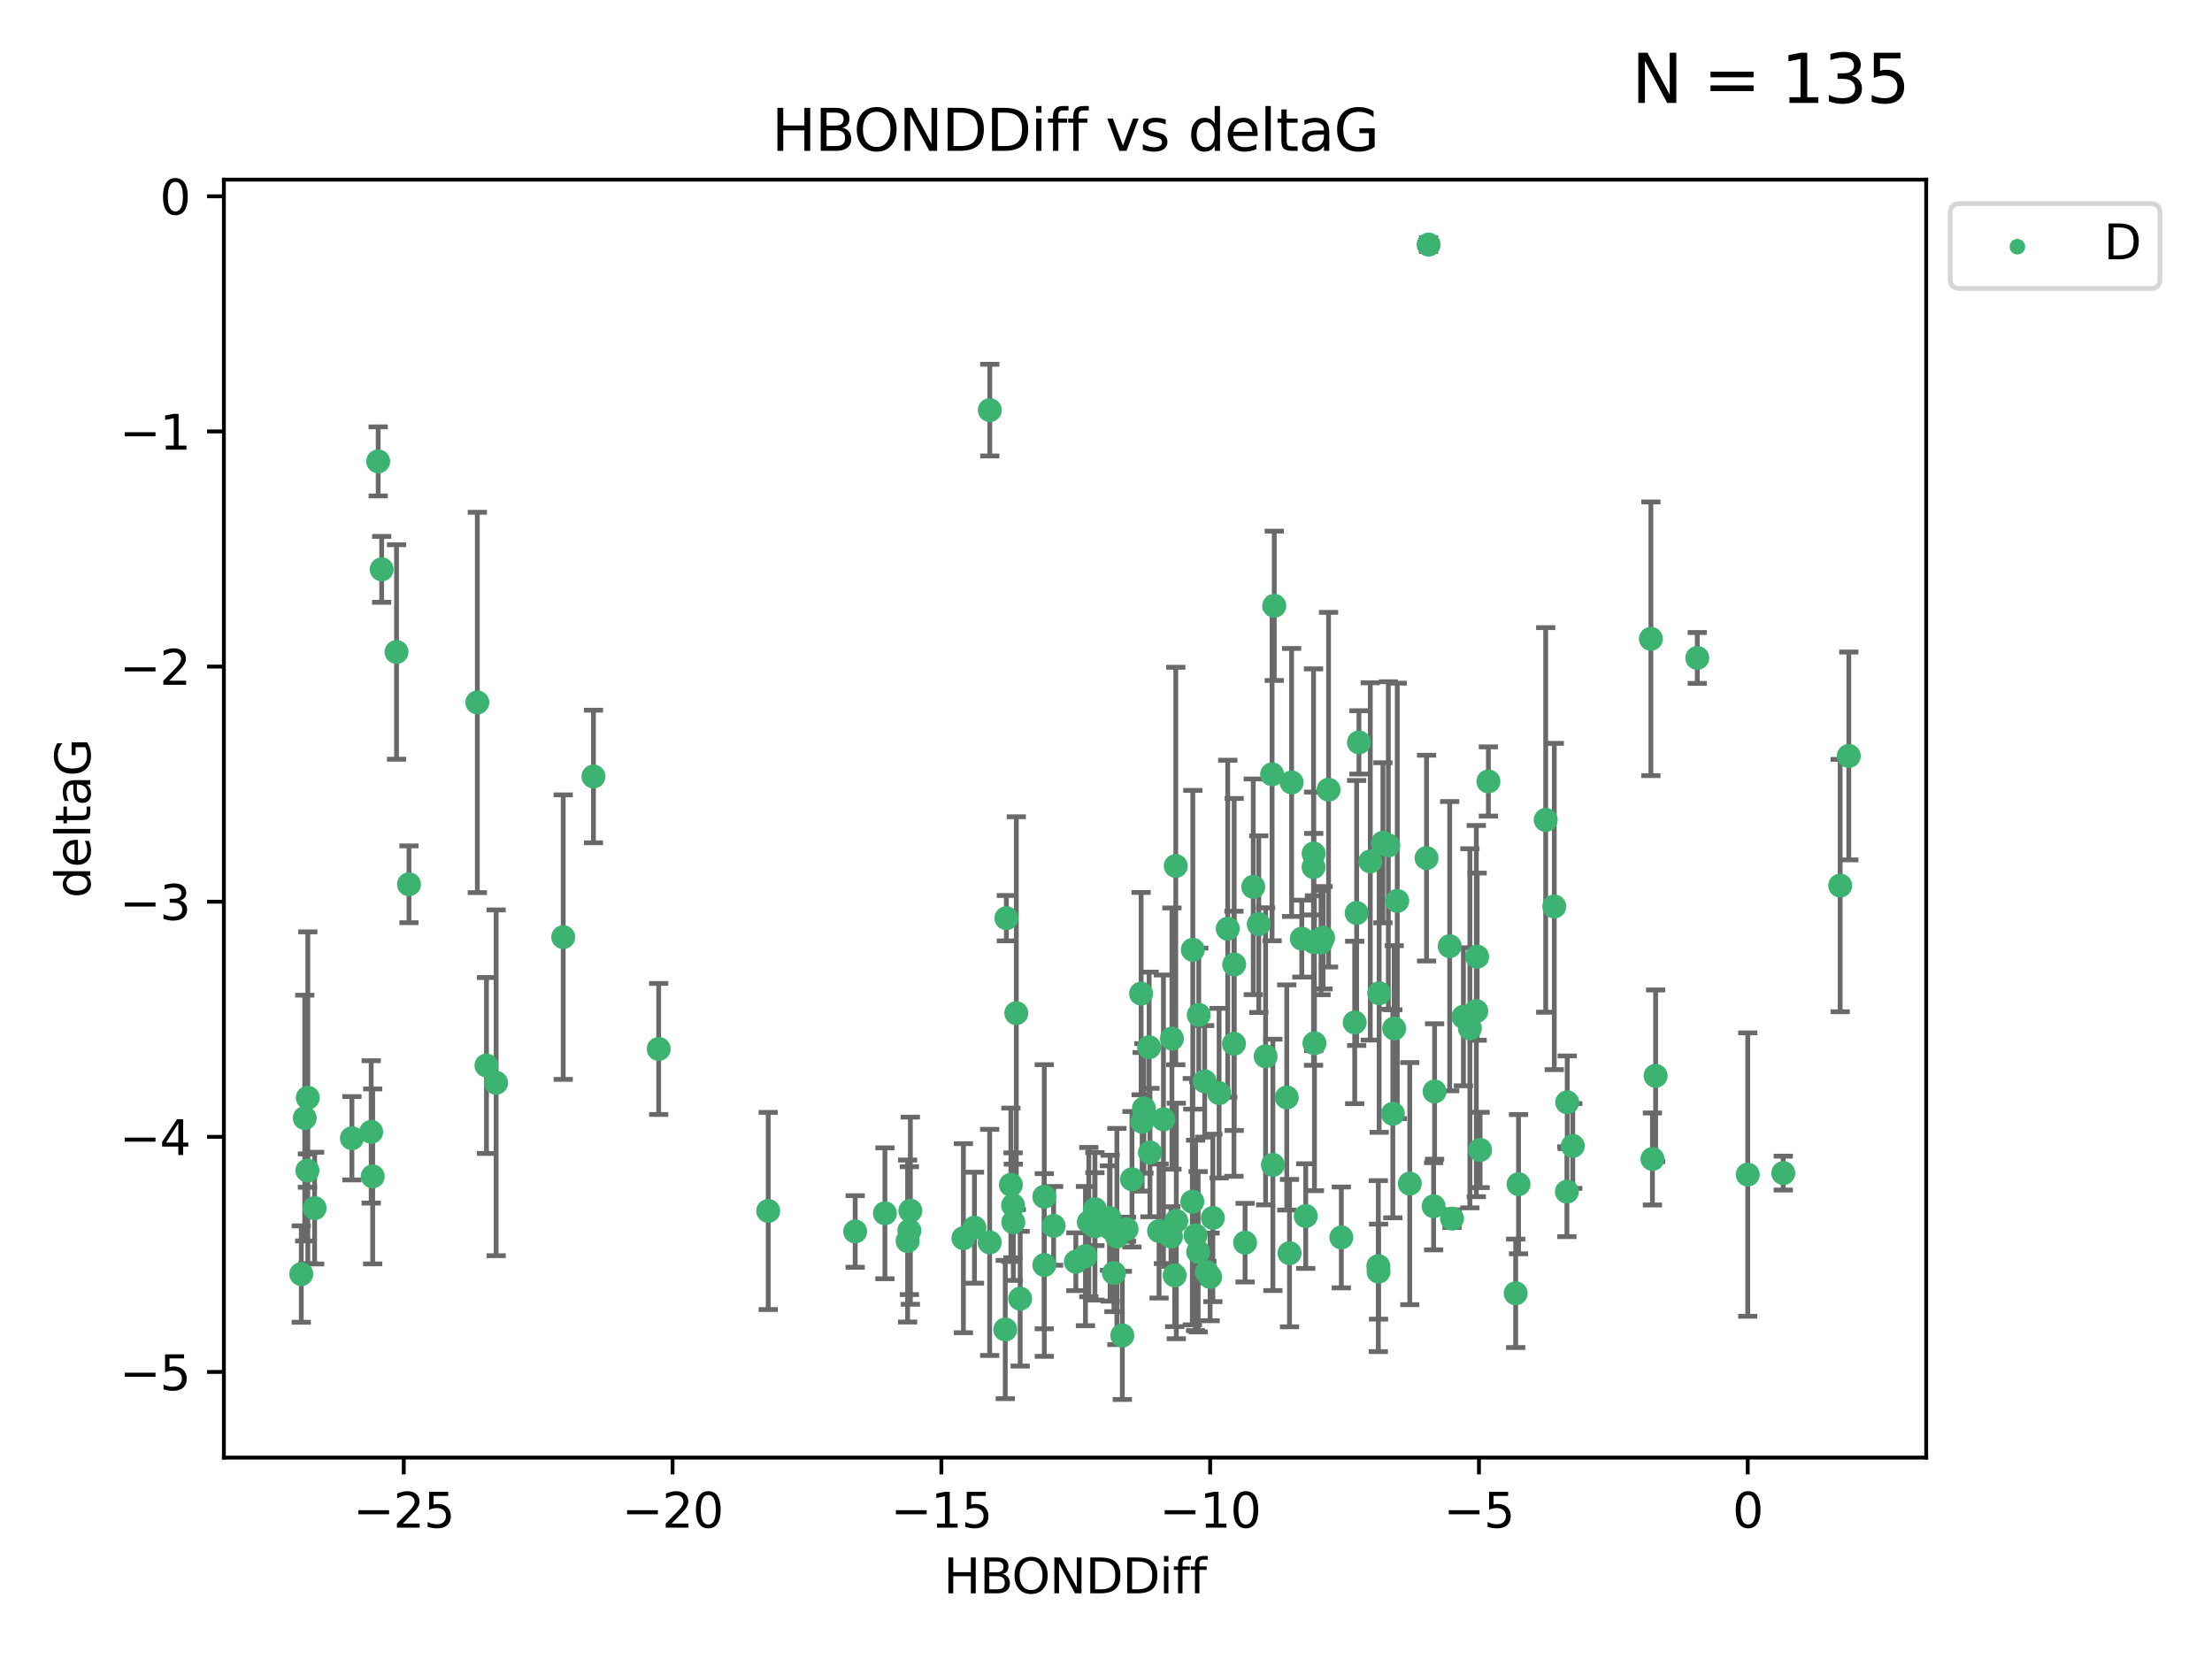 <?xml version="1.0" encoding="utf-8" standalone="no"?>
<!DOCTYPE svg PUBLIC "-//W3C//DTD SVG 1.1//EN"
  "http://www.w3.org/Graphics/SVG/1.1/DTD/svg11.dtd">
<svg xmlns:xlink="http://www.w3.org/1999/xlink" width="460.8pt" height="345.6pt" viewBox="0 0 460.8 345.6" xmlns="http://www.w3.org/2000/svg" version="1.1">
 <defs>
  <style type="text/css">*{stroke-linejoin: round; stroke-linecap: butt}</style>
 </defs>
 <g id="figure_1">
  <g id="patch_1">
   <path d="M 0 345.6 
L 460.8 345.6 
L 460.8 0 
L 0 0 
z
" style="fill: #ffffff"/>
  </g>
  <g id="axes_1">
   <g id="patch_2">
    <path d="M 46.64 303.64 
L 401.26 303.64 
L 401.26 37.422 
L 46.64 37.422 
z
" style="fill: #ffffff"/>
   </g>
   <g id="PathCollection_1">
    <defs>
     <path id="mebcf0f2677" d="M 0 1.118 
C 0.297 1.118 0.581 1 0.791 0.791 
C 1 0.581 1.118 0.297 1.118 0 
C 1.118 -0.297 1 -0.581 0.791 -0.791 
C 0.581 -1 0.297 -1.118 0 -1.118 
C -0.297 -1.118 -0.581 -1 -0.791 -0.791 
C -1 -0.581 -1.118 -0.297 -1.118 0 
C -1.118 0.297 -1 0.581 -0.791 0.791 
C -0.581 1 -0.297 1.118 0 1.118 
z
" style="stroke: #3cb371"/>
    </defs>
    <g clip-path="url(#p078f0d795b)">
     <use xlink:href="#mebcf0f2677" x="268.63" y="261.052" style="fill: #3cb371; stroke: #3cb371"/>
     <use xlink:href="#mebcf0f2677" x="219.486" y="255.37" style="fill: #3cb371; stroke: #3cb371"/>
     <use xlink:href="#mebcf0f2677" x="259.371" y="258.87" style="fill: #3cb371; stroke: #3cb371"/>
     <use xlink:href="#mebcf0f2677" x="217.549" y="263.521" style="fill: #3cb371; stroke: #3cb371"/>
     <use xlink:href="#mebcf0f2677" x="212.519" y="270.541" style="fill: #3cb371; stroke: #3cb371"/>
     <use xlink:href="#mebcf0f2677" x="217.544" y="249.298" style="fill: #3cb371; stroke: #3cb371"/>
     <use xlink:href="#mebcf0f2677" x="232.053" y="265.195" style="fill: #3cb371; stroke: #3cb371"/>
     <use xlink:href="#mebcf0f2677" x="64.039" y="243.851" style="fill: #3cb371; stroke: #3cb371"/>
     <use xlink:href="#mebcf0f2677" x="178.15" y="256.54" style="fill: #3cb371; stroke: #3cb371"/>
     <use xlink:href="#mebcf0f2677" x="209.417" y="276.966" style="fill: #3cb371; stroke: #3cb371"/>
     <use xlink:href="#mebcf0f2677" x="65.539" y="251.678" style="fill: #3cb371; stroke: #3cb371"/>
     <use xlink:href="#mebcf0f2677" x="206.167" y="258.817" style="fill: #3cb371; stroke: #3cb371"/>
     <use xlink:href="#mebcf0f2677" x="103.354" y="225.569" style="fill: #3cb371; stroke: #3cb371"/>
     <use xlink:href="#mebcf0f2677" x="224.117" y="262.84" style="fill: #3cb371; stroke: #3cb371"/>
     <use xlink:href="#mebcf0f2677" x="184.345" y="252.752" style="fill: #3cb371; stroke: #3cb371"/>
     <use xlink:href="#mebcf0f2677" x="282.208" y="212.999" style="fill: #3cb371; stroke: #3cb371"/>
     <use xlink:href="#mebcf0f2677" x="189.436" y="256.367" style="fill: #3cb371; stroke: #3cb371"/>
     <use xlink:href="#mebcf0f2677" x="252.66" y="253.716" style="fill: #3cb371; stroke: #3cb371"/>
     <use xlink:href="#mebcf0f2677" x="253.963" y="227.725" style="fill: #3cb371; stroke: #3cb371"/>
     <use xlink:href="#mebcf0f2677" x="235.81" y="245.659" style="fill: #3cb371; stroke: #3cb371"/>
     <use xlink:href="#mebcf0f2677" x="252.089" y="266.007" style="fill: #3cb371; stroke: #3cb371"/>
     <use xlink:href="#mebcf0f2677" x="77.323" y="235.796" style="fill: #3cb371; stroke: #3cb371"/>
     <use xlink:href="#mebcf0f2677" x="238.298" y="230.9" style="fill: #3cb371; stroke: #3cb371"/>
     <use xlink:href="#mebcf0f2677" x="249.723" y="211.428" style="fill: #3cb371; stroke: #3cb371"/>
     <use xlink:href="#mebcf0f2677" x="99.435" y="146.331" style="fill: #3cb371; stroke: #3cb371"/>
     <use xlink:href="#mebcf0f2677" x="189.644" y="252.211" style="fill: #3cb371; stroke: #3cb371"/>
     <use xlink:href="#mebcf0f2677" x="242.367" y="233.169" style="fill: #3cb371; stroke: #3cb371"/>
     <use xlink:href="#mebcf0f2677" x="160.03" y="252.265" style="fill: #3cb371; stroke: #3cb371"/>
     <use xlink:href="#mebcf0f2677" x="78.784" y="96.117" style="fill: #3cb371; stroke: #3cb371"/>
     <use xlink:href="#mebcf0f2677" x="73.311" y="237.119" style="fill: #3cb371; stroke: #3cb371"/>
     <use xlink:href="#mebcf0f2677" x="231.135" y="253.745" style="fill: #3cb371; stroke: #3cb371"/>
     <use xlink:href="#mebcf0f2677" x="77.639" y="245.066" style="fill: #3cb371; stroke: #3cb371"/>
     <use xlink:href="#mebcf0f2677" x="239.556" y="240.092" style="fill: #3cb371; stroke: #3cb371"/>
     <use xlink:href="#mebcf0f2677" x="272.005" y="253.331" style="fill: #3cb371; stroke: #3cb371"/>
     <use xlink:href="#mebcf0f2677" x="211.037" y="251.087" style="fill: #3cb371; stroke: #3cb371"/>
     <use xlink:href="#mebcf0f2677" x="82.605" y="135.816" style="fill: #3cb371; stroke: #3cb371"/>
     <use xlink:href="#mebcf0f2677" x="232.671" y="257.578" style="fill: #3cb371; stroke: #3cb371"/>
     <use xlink:href="#mebcf0f2677" x="241.455" y="256.441" style="fill: #3cb371; stroke: #3cb371"/>
     <use xlink:href="#mebcf0f2677" x="226.819" y="254.586" style="fill: #3cb371; stroke: #3cb371"/>
     <use xlink:href="#mebcf0f2677" x="249.061" y="257.354" style="fill: #3cb371; stroke: #3cb371"/>
     <use xlink:href="#mebcf0f2677" x="257.058" y="217.438" style="fill: #3cb371; stroke: #3cb371"/>
     <use xlink:href="#mebcf0f2677" x="79.513" y="118.607" style="fill: #3cb371; stroke: #3cb371"/>
     <use xlink:href="#mebcf0f2677" x="211.09" y="254.625" style="fill: #3cb371; stroke: #3cb371"/>
     <use xlink:href="#mebcf0f2677" x="233.8" y="278.192" style="fill: #3cb371; stroke: #3cb371"/>
     <use xlink:href="#mebcf0f2677" x="228.095" y="255.47" style="fill: #3cb371; stroke: #3cb371"/>
     <use xlink:href="#mebcf0f2677" x="248.381" y="250.329" style="fill: #3cb371; stroke: #3cb371"/>
     <use xlink:href="#mebcf0f2677" x="209.646" y="191.271" style="fill: #3cb371; stroke: #3cb371"/>
     <use xlink:href="#mebcf0f2677" x="228.087" y="251.888" style="fill: #3cb371; stroke: #3cb371"/>
     <use xlink:href="#mebcf0f2677" x="302.484" y="253.86" style="fill: #3cb371; stroke: #3cb371"/>
     <use xlink:href="#mebcf0f2677" x="243.937" y="257.592" style="fill: #3cb371; stroke: #3cb371"/>
     <use xlink:href="#mebcf0f2677" x="244.705" y="265.694" style="fill: #3cb371; stroke: #3cb371"/>
     <use xlink:href="#mebcf0f2677" x="245.045" y="254.351" style="fill: #3cb371; stroke: #3cb371"/>
     <use xlink:href="#mebcf0f2677" x="200.692" y="257.937" style="fill: #3cb371; stroke: #3cb371"/>
     <use xlink:href="#mebcf0f2677" x="202.996" y="255.748" style="fill: #3cb371; stroke: #3cb371"/>
     <use xlink:href="#mebcf0f2677" x="210.588" y="246.81" style="fill: #3cb371; stroke: #3cb371"/>
     <use xlink:href="#mebcf0f2677" x="249.597" y="260.765" style="fill: #3cb371; stroke: #3cb371"/>
     <use xlink:href="#mebcf0f2677" x="226.119" y="261.669" style="fill: #3cb371; stroke: #3cb371"/>
     <use xlink:href="#mebcf0f2677" x="85.2" y="184.215" style="fill: #3cb371; stroke: #3cb371"/>
     <use xlink:href="#mebcf0f2677" x="250.957" y="225.263" style="fill: #3cb371; stroke: #3cb371"/>
     <use xlink:href="#mebcf0f2677" x="251.416" y="264.985" style="fill: #3cb371; stroke: #3cb371"/>
     <use xlink:href="#mebcf0f2677" x="231.254" y="255.855" style="fill: #3cb371; stroke: #3cb371"/>
     <use xlink:href="#mebcf0f2677" x="206.189" y="85.434" style="fill: #3cb371; stroke: #3cb371"/>
     <use xlink:href="#mebcf0f2677" x="283.095" y="154.656" style="fill: #3cb371; stroke: #3cb371"/>
     <use xlink:href="#mebcf0f2677" x="262.227" y="192.517" style="fill: #3cb371; stroke: #3cb371"/>
     <use xlink:href="#mebcf0f2677" x="297.18" y="178.759" style="fill: #3cb371; stroke: #3cb371"/>
     <use xlink:href="#mebcf0f2677" x="234.683" y="256.067" style="fill: #3cb371; stroke: #3cb371"/>
     <use xlink:href="#mebcf0f2677" x="263.649" y="220.053" style="fill: #3cb371; stroke: #3cb371"/>
     <use xlink:href="#mebcf0f2677" x="189.069" y="258.527" style="fill: #3cb371; stroke: #3cb371"/>
     <use xlink:href="#mebcf0f2677" x="239.388" y="218.167" style="fill: #3cb371; stroke: #3cb371"/>
     <use xlink:href="#mebcf0f2677" x="310.057" y="162.793" style="fill: #3cb371; stroke: #3cb371"/>
     <use xlink:href="#mebcf0f2677" x="273.633" y="180.625" style="fill: #3cb371; stroke: #3cb371"/>
     <use xlink:href="#mebcf0f2677" x="291.076" y="187.675" style="fill: #3cb371; stroke: #3cb371"/>
     <use xlink:href="#mebcf0f2677" x="279.422" y="257.778" style="fill: #3cb371; stroke: #3cb371"/>
     <use xlink:href="#mebcf0f2677" x="268.059" y="228.621" style="fill: #3cb371; stroke: #3cb371"/>
     <use xlink:href="#mebcf0f2677" x="248.486" y="197.859" style="fill: #3cb371; stroke: #3cb371"/>
     <use xlink:href="#mebcf0f2677" x="261.076" y="184.745" style="fill: #3cb371; stroke: #3cb371"/>
     <use xlink:href="#mebcf0f2677" x="257.105" y="200.914" style="fill: #3cb371; stroke: #3cb371"/>
     <use xlink:href="#mebcf0f2677" x="282.617" y="190.189" style="fill: #3cb371; stroke: #3cb371"/>
     <use xlink:href="#mebcf0f2677" x="288.088" y="175.559" style="fill: #3cb371; stroke: #3cb371"/>
     <use xlink:href="#mebcf0f2677" x="64.121" y="228.68" style="fill: #3cb371; stroke: #3cb371"/>
     <use xlink:href="#mebcf0f2677" x="211.715" y="211.058" style="fill: #3cb371; stroke: #3cb371"/>
     <use xlink:href="#mebcf0f2677" x="271.185" y="195.533" style="fill: #3cb371; stroke: #3cb371"/>
     <use xlink:href="#mebcf0f2677" x="273.823" y="217.328" style="fill: #3cb371; stroke: #3cb371"/>
     <use xlink:href="#mebcf0f2677" x="307.719" y="199.289" style="fill: #3cb371; stroke: #3cb371"/>
     <use xlink:href="#mebcf0f2677" x="275.619" y="195.343" style="fill: #3cb371; stroke: #3cb371"/>
     <use xlink:href="#mebcf0f2677" x="62.759" y="265.41" style="fill: #3cb371; stroke: #3cb371"/>
     <use xlink:href="#mebcf0f2677" x="63.485" y="232.912" style="fill: #3cb371; stroke: #3cb371"/>
     <use xlink:href="#mebcf0f2677" x="287.13" y="263.757" style="fill: #3cb371; stroke: #3cb371"/>
     <use xlink:href="#mebcf0f2677" x="326.415" y="248.249" style="fill: #3cb371; stroke: #3cb371"/>
     <use xlink:href="#mebcf0f2677" x="289.217" y="176.121" style="fill: #3cb371; stroke: #3cb371"/>
     <use xlink:href="#mebcf0f2677" x="304.858" y="211.813" style="fill: #3cb371; stroke: #3cb371"/>
     <use xlink:href="#mebcf0f2677" x="285.456" y="179.453" style="fill: #3cb371; stroke: #3cb371"/>
     <use xlink:href="#mebcf0f2677" x="383.342" y="184.479" style="fill: #3cb371; stroke: #3cb371"/>
     <use xlink:href="#mebcf0f2677" x="101.341" y="221.959" style="fill: #3cb371; stroke: #3cb371"/>
     <use xlink:href="#mebcf0f2677" x="265.453" y="126.197" style="fill: #3cb371; stroke: #3cb371"/>
     <use xlink:href="#mebcf0f2677" x="343.912" y="133.072" style="fill: #3cb371; stroke: #3cb371"/>
     <use xlink:href="#mebcf0f2677" x="237.932" y="233.698" style="fill: #3cb371; stroke: #3cb371"/>
     <use xlink:href="#mebcf0f2677" x="290.433" y="214.249" style="fill: #3cb371; stroke: #3cb371"/>
     <use xlink:href="#mebcf0f2677" x="287.305" y="206.914" style="fill: #3cb371; stroke: #3cb371"/>
     <use xlink:href="#mebcf0f2677" x="269.067" y="162.998" style="fill: #3cb371; stroke: #3cb371"/>
     <use xlink:href="#mebcf0f2677" x="123.627" y="161.755" style="fill: #3cb371; stroke: #3cb371"/>
     <use xlink:href="#mebcf0f2677" x="316.338" y="246.686" style="fill: #3cb371; stroke: #3cb371"/>
     <use xlink:href="#mebcf0f2677" x="255.761" y="193.471" style="fill: #3cb371; stroke: #3cb371"/>
     <use xlink:href="#mebcf0f2677" x="385.141" y="157.478" style="fill: #3cb371; stroke: #3cb371"/>
     <use xlink:href="#mebcf0f2677" x="264.998" y="161.305" style="fill: #3cb371; stroke: #3cb371"/>
     <use xlink:href="#mebcf0f2677" x="273.672" y="196.25" style="fill: #3cb371; stroke: #3cb371"/>
     <use xlink:href="#mebcf0f2677" x="237.712" y="206.989" style="fill: #3cb371; stroke: #3cb371"/>
     <use xlink:href="#mebcf0f2677" x="327.64" y="238.724" style="fill: #3cb371; stroke: #3cb371"/>
     <use xlink:href="#mebcf0f2677" x="306.202" y="214.208" style="fill: #3cb371; stroke: #3cb371"/>
     <use xlink:href="#mebcf0f2677" x="298.85" y="227.375" style="fill: #3cb371; stroke: #3cb371"/>
     <use xlink:href="#mebcf0f2677" x="298.652" y="251.285" style="fill: #3cb371; stroke: #3cb371"/>
     <use xlink:href="#mebcf0f2677" x="273.651" y="177.801" style="fill: #3cb371; stroke: #3cb371"/>
     <use xlink:href="#mebcf0f2677" x="323.787" y="188.839" style="fill: #3cb371; stroke: #3cb371"/>
     <use xlink:href="#mebcf0f2677" x="344.896" y="224.111" style="fill: #3cb371; stroke: #3cb371"/>
     <use xlink:href="#mebcf0f2677" x="287.181" y="264.905" style="fill: #3cb371; stroke: #3cb371"/>
     <use xlink:href="#mebcf0f2677" x="117.329" y="195.22" style="fill: #3cb371; stroke: #3cb371"/>
     <use xlink:href="#mebcf0f2677" x="344.231" y="241.434" style="fill: #3cb371; stroke: #3cb371"/>
     <use xlink:href="#mebcf0f2677" x="353.575" y="137.063" style="fill: #3cb371; stroke: #3cb371"/>
     <use xlink:href="#mebcf0f2677" x="137.217" y="218.516" style="fill: #3cb371; stroke: #3cb371"/>
     <use xlink:href="#mebcf0f2677" x="321.997" y="170.807" style="fill: #3cb371; stroke: #3cb371"/>
     <use xlink:href="#mebcf0f2677" x="371.486" y="244.373" style="fill: #3cb371; stroke: #3cb371"/>
     <use xlink:href="#mebcf0f2677" x="290.149" y="232.02" style="fill: #3cb371; stroke: #3cb371"/>
     <use xlink:href="#mebcf0f2677" x="297.6" y="50.952" style="fill: #3cb371; stroke: #3cb371"/>
     <use xlink:href="#mebcf0f2677" x="244.933" y="180.404" style="fill: #3cb371; stroke: #3cb371"/>
     <use xlink:href="#mebcf0f2677" x="307.544" y="210.628" style="fill: #3cb371; stroke: #3cb371"/>
     <use xlink:href="#mebcf0f2677" x="364.089" y="244.686" style="fill: #3cb371; stroke: #3cb371"/>
     <use xlink:href="#mebcf0f2677" x="275.195" y="196.339" style="fill: #3cb371; stroke: #3cb371"/>
     <use xlink:href="#mebcf0f2677" x="293.681" y="246.569" style="fill: #3cb371; stroke: #3cb371"/>
     <use xlink:href="#mebcf0f2677" x="265.164" y="242.664" style="fill: #3cb371; stroke: #3cb371"/>
     <use xlink:href="#mebcf0f2677" x="315.742" y="269.422" style="fill: #3cb371; stroke: #3cb371"/>
     <use xlink:href="#mebcf0f2677" x="326.485" y="229.63" style="fill: #3cb371; stroke: #3cb371"/>
     <use xlink:href="#mebcf0f2677" x="244.134" y="216.355" style="fill: #3cb371; stroke: #3cb371"/>
     <use xlink:href="#mebcf0f2677" x="308.331" y="239.553" style="fill: #3cb371; stroke: #3cb371"/>
     <use xlink:href="#mebcf0f2677" x="301.995" y="197.105" style="fill: #3cb371; stroke: #3cb371"/>
     <use xlink:href="#mebcf0f2677" x="276.763" y="164.506" style="fill: #3cb371; stroke: #3cb371"/>
    </g>
   </g>
   <g id="matplotlib.axis_1">
    <g id="xtick_1">
     <g id="line2d_1">
      <defs>
       <path id="m6614216752" d="M 0 0 
L 0 3.5 
" style="stroke: #000000; stroke-width: 0.8"/>
      </defs>
      <g>
       <use xlink:href="#m6614216752" x="84.109" y="303.64" style="stroke: #000000; stroke-width: 0.8"/>
      </g>
     </g>
     <g id="text_1">
      <!-- −25 -->
      <g transform="translate(73.557 318.238)scale(0.1 -0.1)">
       <defs>
        <path id="DejaVuSans-2212" d="M 678 2272 
L 4684 2272 
L 4684 1741 
L 678 1741 
L 678 2272 
z
" transform="scale(0.016)"/>
        <path id="DejaVuSans-32" d="M 1228 531 
L 3431 531 
L 3431 0 
L 469 0 
L 469 531 
Q 828 903 1448 1529 
Q 2069 2156 2228 2338 
Q 2531 2678 2651 2914 
Q 2772 3150 2772 3378 
Q 2772 3750 2511 3984 
Q 2250 4219 1831 4219 
Q 1534 4219 1204 4116 
Q 875 4013 500 3803 
L 500 4441 
Q 881 4594 1212 4672 
Q 1544 4750 1819 4750 
Q 2544 4750 2975 4387 
Q 3406 4025 3406 3419 
Q 3406 3131 3298 2873 
Q 3191 2616 2906 2266 
Q 2828 2175 2409 1742 
Q 1991 1309 1228 531 
z
" transform="scale(0.016)"/>
        <path id="DejaVuSans-35" d="M 691 4666 
L 3169 4666 
L 3169 4134 
L 1269 4134 
L 1269 2991 
Q 1406 3038 1543 3061 
Q 1681 3084 1819 3084 
Q 2600 3084 3056 2656 
Q 3513 2228 3513 1497 
Q 3513 744 3044 326 
Q 2575 -91 1722 -91 
Q 1428 -91 1123 -41 
Q 819 9 494 109 
L 494 744 
Q 775 591 1075 516 
Q 1375 441 1709 441 
Q 2250 441 2565 725 
Q 2881 1009 2881 1497 
Q 2881 1984 2565 2268 
Q 2250 2553 1709 2553 
Q 1456 2553 1204 2497 
Q 953 2441 691 2322 
L 691 4666 
z
" transform="scale(0.016)"/>
       </defs>
       <use xlink:href="#DejaVuSans-2212"/>
       <use xlink:href="#DejaVuSans-32" x="83.789"/>
       <use xlink:href="#DejaVuSans-35" x="147.412"/>
      </g>
     </g>
    </g>
    <g id="xtick_2">
     <g id="line2d_2">
      <g>
       <use xlink:href="#m6614216752" x="140.105" y="303.64" style="stroke: #000000; stroke-width: 0.8"/>
      </g>
     </g>
     <g id="text_2">
      <!-- −20 -->
      <g transform="translate(129.553 318.238)scale(0.1 -0.1)">
       <defs>
        <path id="DejaVuSans-30" d="M 2034 4250 
Q 1547 4250 1301 3770 
Q 1056 3291 1056 2328 
Q 1056 1369 1301 889 
Q 1547 409 2034 409 
Q 2525 409 2770 889 
Q 3016 1369 3016 2328 
Q 3016 3291 2770 3770 
Q 2525 4250 2034 4250 
z
M 2034 4750 
Q 2819 4750 3233 4129 
Q 3647 3509 3647 2328 
Q 3647 1150 3233 529 
Q 2819 -91 2034 -91 
Q 1250 -91 836 529 
Q 422 1150 422 2328 
Q 422 3509 836 4129 
Q 1250 4750 2034 4750 
z
" transform="scale(0.016)"/>
       </defs>
       <use xlink:href="#DejaVuSans-2212"/>
       <use xlink:href="#DejaVuSans-32" x="83.789"/>
       <use xlink:href="#DejaVuSans-30" x="147.412"/>
      </g>
     </g>
    </g>
    <g id="xtick_3">
     <g id="line2d_3">
      <g>
       <use xlink:href="#m6614216752" x="196.101" y="303.64" style="stroke: #000000; stroke-width: 0.8"/>
      </g>
     </g>
     <g id="text_3">
      <!-- −15 -->
      <g transform="translate(185.549 318.238)scale(0.1 -0.1)">
       <defs>
        <path id="DejaVuSans-31" d="M 794 531 
L 1825 531 
L 1825 4091 
L 703 3866 
L 703 4441 
L 1819 4666 
L 2450 4666 
L 2450 531 
L 3481 531 
L 3481 0 
L 794 0 
L 794 531 
z
" transform="scale(0.016)"/>
       </defs>
       <use xlink:href="#DejaVuSans-2212"/>
       <use xlink:href="#DejaVuSans-31" x="83.789"/>
       <use xlink:href="#DejaVuSans-35" x="147.412"/>
      </g>
     </g>
    </g>
    <g id="xtick_4">
     <g id="line2d_4">
      <g>
       <use xlink:href="#m6614216752" x="252.097" y="303.64" style="stroke: #000000; stroke-width: 0.8"/>
      </g>
     </g>
     <g id="text_4">
      <!-- −10 -->
      <g transform="translate(241.545 318.238)scale(0.1 -0.1)">
       <use xlink:href="#DejaVuSans-2212"/>
       <use xlink:href="#DejaVuSans-31" x="83.789"/>
       <use xlink:href="#DejaVuSans-30" x="147.412"/>
      </g>
     </g>
    </g>
    <g id="xtick_5">
     <g id="line2d_5">
      <g>
       <use xlink:href="#m6614216752" x="308.093" y="303.64" style="stroke: #000000; stroke-width: 0.8"/>
      </g>
     </g>
     <g id="text_5">
      <!-- −5 -->
      <g transform="translate(300.722 318.238)scale(0.1 -0.1)">
       <use xlink:href="#DejaVuSans-2212"/>
       <use xlink:href="#DejaVuSans-35" x="83.789"/>
      </g>
     </g>
    </g>
    <g id="xtick_6">
     <g id="line2d_6">
      <g>
       <use xlink:href="#m6614216752" x="364.089" y="303.64" style="stroke: #000000; stroke-width: 0.8"/>
      </g>
     </g>
     <g id="text_6">
      <!-- 0 -->
      <g transform="translate(360.907 318.238)scale(0.1 -0.1)">
       <use xlink:href="#DejaVuSans-30"/>
      </g>
     </g>
    </g>
    <g id="text_7">
     <!-- HBONDDiff -->
     <g transform="translate(196.561 331.917)scale(0.1 -0.1)">
      <defs>
       <path id="DejaVuSans-48" d="M 628 4666 
L 1259 4666 
L 1259 2753 
L 3553 2753 
L 3553 4666 
L 4184 4666 
L 4184 0 
L 3553 0 
L 3553 2222 
L 1259 2222 
L 1259 0 
L 628 0 
L 628 4666 
z
" transform="scale(0.016)"/>
       <path id="DejaVuSans-42" d="M 1259 2228 
L 1259 519 
L 2272 519 
Q 2781 519 3026 730 
Q 3272 941 3272 1375 
Q 3272 1813 3026 2020 
Q 2781 2228 2272 2228 
L 1259 2228 
z
M 1259 4147 
L 1259 2741 
L 2194 2741 
Q 2656 2741 2882 2914 
Q 3109 3088 3109 3444 
Q 3109 3797 2882 3972 
Q 2656 4147 2194 4147 
L 1259 4147 
z
M 628 4666 
L 2241 4666 
Q 2963 4666 3353 4366 
Q 3744 4066 3744 3513 
Q 3744 3084 3544 2831 
Q 3344 2578 2956 2516 
Q 3422 2416 3680 2098 
Q 3938 1781 3938 1306 
Q 3938 681 3513 340 
Q 3088 0 2303 0 
L 628 0 
L 628 4666 
z
" transform="scale(0.016)"/>
       <path id="DejaVuSans-4f" d="M 2522 4238 
Q 1834 4238 1429 3725 
Q 1025 3213 1025 2328 
Q 1025 1447 1429 934 
Q 1834 422 2522 422 
Q 3209 422 3611 934 
Q 4013 1447 4013 2328 
Q 4013 3213 3611 3725 
Q 3209 4238 2522 4238 
z
M 2522 4750 
Q 3503 4750 4090 4092 
Q 4678 3434 4678 2328 
Q 4678 1225 4090 567 
Q 3503 -91 2522 -91 
Q 1538 -91 948 565 
Q 359 1222 359 2328 
Q 359 3434 948 4092 
Q 1538 4750 2522 4750 
z
" transform="scale(0.016)"/>
       <path id="DejaVuSans-4e" d="M 628 4666 
L 1478 4666 
L 3547 763 
L 3547 4666 
L 4159 4666 
L 4159 0 
L 3309 0 
L 1241 3903 
L 1241 0 
L 628 0 
L 628 4666 
z
" transform="scale(0.016)"/>
       <path id="DejaVuSans-44" d="M 1259 4147 
L 1259 519 
L 2022 519 
Q 2988 519 3436 956 
Q 3884 1394 3884 2338 
Q 3884 3275 3436 3711 
Q 2988 4147 2022 4147 
L 1259 4147 
z
M 628 4666 
L 1925 4666 
Q 3281 4666 3915 4102 
Q 4550 3538 4550 2338 
Q 4550 1131 3912 565 
Q 3275 0 1925 0 
L 628 0 
L 628 4666 
z
" transform="scale(0.016)"/>
       <path id="DejaVuSans-69" d="M 603 3500 
L 1178 3500 
L 1178 0 
L 603 0 
L 603 3500 
z
M 603 4863 
L 1178 4863 
L 1178 4134 
L 603 4134 
L 603 4863 
z
" transform="scale(0.016)"/>
       <path id="DejaVuSans-66" d="M 2375 4863 
L 2375 4384 
L 1825 4384 
Q 1516 4384 1395 4259 
Q 1275 4134 1275 3809 
L 1275 3500 
L 2222 3500 
L 2222 3053 
L 1275 3053 
L 1275 0 
L 697 0 
L 697 3053 
L 147 3053 
L 147 3500 
L 697 3500 
L 697 3744 
Q 697 4328 969 4595 
Q 1241 4863 1831 4863 
L 2375 4863 
z
" transform="scale(0.016)"/>
      </defs>
      <use xlink:href="#DejaVuSans-48"/>
      <use xlink:href="#DejaVuSans-42" x="75.195"/>
      <use xlink:href="#DejaVuSans-4f" x="142.049"/>
      <use xlink:href="#DejaVuSans-4e" x="220.76"/>
      <use xlink:href="#DejaVuSans-44" x="295.564"/>
      <use xlink:href="#DejaVuSans-44" x="372.566"/>
      <use xlink:href="#DejaVuSans-69" x="449.568"/>
      <use xlink:href="#DejaVuSans-66" x="477.352"/>
      <use xlink:href="#DejaVuSans-66" x="512.557"/>
     </g>
    </g>
   </g>
   <g id="matplotlib.axis_2">
    <g id="ytick_1">
     <g id="line2d_7">
      <defs>
       <path id="m7528e6e0d0" d="M 0 0 
L -3.5 0 
" style="stroke: #000000; stroke-width: 0.8"/>
      </defs>
      <g>
       <use xlink:href="#m7528e6e0d0" x="46.64" y="285.797" style="stroke: #000000; stroke-width: 0.8"/>
      </g>
     </g>
     <g id="text_8">
      <!-- −5 -->
      <g transform="translate(24.898 289.596)scale(0.1 -0.1)">
       <use xlink:href="#DejaVuSans-2212"/>
       <use xlink:href="#DejaVuSans-35" x="83.789"/>
      </g>
     </g>
    </g>
    <g id="ytick_2">
     <g id="line2d_8">
      <g>
       <use xlink:href="#m7528e6e0d0" x="46.64" y="236.816" style="stroke: #000000; stroke-width: 0.8"/>
      </g>
     </g>
     <g id="text_9">
      <!-- −4 -->
      <g transform="translate(24.898 240.616)scale(0.1 -0.1)">
       <defs>
        <path id="DejaVuSans-34" d="M 2419 4116 
L 825 1625 
L 2419 1625 
L 2419 4116 
z
M 2253 4666 
L 3047 4666 
L 3047 1625 
L 3713 1625 
L 3713 1100 
L 3047 1100 
L 3047 0 
L 2419 0 
L 2419 1100 
L 313 1100 
L 313 1709 
L 2253 4666 
z
" transform="scale(0.016)"/>
       </defs>
       <use xlink:href="#DejaVuSans-2212"/>
       <use xlink:href="#DejaVuSans-34" x="83.789"/>
      </g>
     </g>
    </g>
    <g id="ytick_3">
     <g id="line2d_9">
      <g>
       <use xlink:href="#m7528e6e0d0" x="46.64" y="187.836" style="stroke: #000000; stroke-width: 0.8"/>
      </g>
     </g>
     <g id="text_10">
      <!-- −3 -->
      <g transform="translate(24.898 191.635)scale(0.1 -0.1)">
       <defs>
        <path id="DejaVuSans-33" d="M 2597 2516 
Q 3050 2419 3304 2112 
Q 3559 1806 3559 1356 
Q 3559 666 3084 287 
Q 2609 -91 1734 -91 
Q 1441 -91 1130 -33 
Q 819 25 488 141 
L 488 750 
Q 750 597 1062 519 
Q 1375 441 1716 441 
Q 2309 441 2620 675 
Q 2931 909 2931 1356 
Q 2931 1769 2642 2001 
Q 2353 2234 1838 2234 
L 1294 2234 
L 1294 2753 
L 1863 2753 
Q 2328 2753 2575 2939 
Q 2822 3125 2822 3475 
Q 2822 3834 2567 4026 
Q 2313 4219 1838 4219 
Q 1578 4219 1281 4162 
Q 984 4106 628 3988 
L 628 4550 
Q 988 4650 1302 4700 
Q 1616 4750 1894 4750 
Q 2613 4750 3031 4423 
Q 3450 4097 3450 3541 
Q 3450 3153 3228 2886 
Q 3006 2619 2597 2516 
z
" transform="scale(0.016)"/>
       </defs>
       <use xlink:href="#DejaVuSans-2212"/>
       <use xlink:href="#DejaVuSans-33" x="83.789"/>
      </g>
     </g>
    </g>
    <g id="ytick_4">
     <g id="line2d_10">
      <g>
       <use xlink:href="#m7528e6e0d0" x="46.64" y="138.856" style="stroke: #000000; stroke-width: 0.8"/>
      </g>
     </g>
     <g id="text_11">
      <!-- −2 -->
      <g transform="translate(24.898 142.655)scale(0.1 -0.1)">
       <use xlink:href="#DejaVuSans-2212"/>
       <use xlink:href="#DejaVuSans-32" x="83.789"/>
      </g>
     </g>
    </g>
    <g id="ytick_5">
     <g id="line2d_11">
      <g>
       <use xlink:href="#m7528e6e0d0" x="46.64" y="89.875" style="stroke: #000000; stroke-width: 0.8"/>
      </g>
     </g>
     <g id="text_12">
      <!-- −1 -->
      <g transform="translate(24.898 93.675)scale(0.1 -0.1)">
       <use xlink:href="#DejaVuSans-2212"/>
       <use xlink:href="#DejaVuSans-31" x="83.789"/>
      </g>
     </g>
    </g>
    <g id="ytick_6">
     <g id="line2d_12">
      <g>
       <use xlink:href="#m7528e6e0d0" x="46.64" y="40.895" style="stroke: #000000; stroke-width: 0.8"/>
      </g>
     </g>
     <g id="text_13">
      <!-- 0 -->
      <g transform="translate(33.278 44.694)scale(0.1 -0.1)">
       <use xlink:href="#DejaVuSans-30"/>
      </g>
     </g>
    </g>
    <g id="text_14">
     <!-- deltaG -->
     <g transform="translate(18.818 187.069)rotate(-90)scale(0.1 -0.1)">
      <defs>
       <path id="DejaVuSans-64" d="M 2906 2969 
L 2906 4863 
L 3481 4863 
L 3481 0 
L 2906 0 
L 2906 525 
Q 2725 213 2448 61 
Q 2172 -91 1784 -91 
Q 1150 -91 751 415 
Q 353 922 353 1747 
Q 353 2572 751 3078 
Q 1150 3584 1784 3584 
Q 2172 3584 2448 3432 
Q 2725 3281 2906 2969 
z
M 947 1747 
Q 947 1113 1208 752 
Q 1469 391 1925 391 
Q 2381 391 2643 752 
Q 2906 1113 2906 1747 
Q 2906 2381 2643 2742 
Q 2381 3103 1925 3103 
Q 1469 3103 1208 2742 
Q 947 2381 947 1747 
z
" transform="scale(0.016)"/>
       <path id="DejaVuSans-65" d="M 3597 1894 
L 3597 1613 
L 953 1613 
Q 991 1019 1311 708 
Q 1631 397 2203 397 
Q 2534 397 2845 478 
Q 3156 559 3463 722 
L 3463 178 
Q 3153 47 2828 -22 
Q 2503 -91 2169 -91 
Q 1331 -91 842 396 
Q 353 884 353 1716 
Q 353 2575 817 3079 
Q 1281 3584 2069 3584 
Q 2775 3584 3186 3129 
Q 3597 2675 3597 1894 
z
M 3022 2063 
Q 3016 2534 2758 2815 
Q 2500 3097 2075 3097 
Q 1594 3097 1305 2825 
Q 1016 2553 972 2059 
L 3022 2063 
z
" transform="scale(0.016)"/>
       <path id="DejaVuSans-6c" d="M 603 4863 
L 1178 4863 
L 1178 0 
L 603 0 
L 603 4863 
z
" transform="scale(0.016)"/>
       <path id="DejaVuSans-74" d="M 1172 4494 
L 1172 3500 
L 2356 3500 
L 2356 3053 
L 1172 3053 
L 1172 1153 
Q 1172 725 1289 603 
Q 1406 481 1766 481 
L 2356 481 
L 2356 0 
L 1766 0 
Q 1100 0 847 248 
Q 594 497 594 1153 
L 594 3053 
L 172 3053 
L 172 3500 
L 594 3500 
L 594 4494 
L 1172 4494 
z
" transform="scale(0.016)"/>
       <path id="DejaVuSans-61" d="M 2194 1759 
Q 1497 1759 1228 1600 
Q 959 1441 959 1056 
Q 959 750 1161 570 
Q 1363 391 1709 391 
Q 2188 391 2477 730 
Q 2766 1069 2766 1631 
L 2766 1759 
L 2194 1759 
z
M 3341 1997 
L 3341 0 
L 2766 0 
L 2766 531 
Q 2569 213 2275 61 
Q 1981 -91 1556 -91 
Q 1019 -91 701 211 
Q 384 513 384 1019 
Q 384 1609 779 1909 
Q 1175 2209 1959 2209 
L 2766 2209 
L 2766 2266 
Q 2766 2663 2505 2880 
Q 2244 3097 1772 3097 
Q 1472 3097 1187 3025 
Q 903 2953 641 2809 
L 641 3341 
Q 956 3463 1253 3523 
Q 1550 3584 1831 3584 
Q 2591 3584 2966 3190 
Q 3341 2797 3341 1997 
z
" transform="scale(0.016)"/>
       <path id="DejaVuSans-47" d="M 3809 666 
L 3809 1919 
L 2778 1919 
L 2778 2438 
L 4434 2438 
L 4434 434 
Q 4069 175 3628 42 
Q 3188 -91 2688 -91 
Q 1594 -91 976 548 
Q 359 1188 359 2328 
Q 359 3472 976 4111 
Q 1594 4750 2688 4750 
Q 3144 4750 3555 4637 
Q 3966 4525 4313 4306 
L 4313 3634 
Q 3963 3931 3569 4081 
Q 3175 4231 2741 4231 
Q 1884 4231 1454 3753 
Q 1025 3275 1025 2328 
Q 1025 1384 1454 906 
Q 1884 428 2741 428 
Q 3075 428 3337 486 
Q 3600 544 3809 666 
z
" transform="scale(0.016)"/>
      </defs>
      <use xlink:href="#DejaVuSans-64"/>
      <use xlink:href="#DejaVuSans-65" x="63.477"/>
      <use xlink:href="#DejaVuSans-6c" x="125"/>
      <use xlink:href="#DejaVuSans-74" x="152.783"/>
      <use xlink:href="#DejaVuSans-61" x="191.992"/>
      <use xlink:href="#DejaVuSans-47" x="253.271"/>
     </g>
    </g>
   </g>
   <g id="LineCollection_1">
    <path d="M 268.63 276.404 
L 268.63 245.7 
" clip-path="url(#p078f0d795b)" style="fill: none; stroke: #696969"/>
    <path d="M 219.486 263.575 
L 219.486 247.165 
" clip-path="url(#p078f0d795b)" style="fill: none; stroke: #696969"/>
    <path d="M 259.371 267.058 
L 259.371 250.682 
" clip-path="url(#p078f0d795b)" style="fill: none; stroke: #696969"/>
    <path d="M 217.549 282.55 
L 217.549 244.491 
" clip-path="url(#p078f0d795b)" style="fill: none; stroke: #696969"/>
    <path d="M 212.519 284.577 
L 212.519 256.506 
" clip-path="url(#p078f0d795b)" style="fill: none; stroke: #696969"/>
    <path d="M 217.544 276.808 
L 217.544 221.789 
" clip-path="url(#p078f0d795b)" style="fill: none; stroke: #696969"/>
    <path d="M 232.053 273.245 
L 232.053 257.145 
" clip-path="url(#p078f0d795b)" style="fill: none; stroke: #696969"/>
    <path d="M 64.039 247.323 
L 64.039 240.379 
" clip-path="url(#p078f0d795b)" style="fill: none; stroke: #696969"/>
    <path d="M 178.15 263.996 
L 178.15 249.085 
" clip-path="url(#p078f0d795b)" style="fill: none; stroke: #696969"/>
    <path d="M 209.417 291.367 
L 209.417 262.565 
" clip-path="url(#p078f0d795b)" style="fill: none; stroke: #696969"/>
    <path d="M 65.539 263.317 
L 65.539 240.038 
" clip-path="url(#p078f0d795b)" style="fill: none; stroke: #696969"/>
    <path d="M 206.167 282.367 
L 206.167 235.268 
" clip-path="url(#p078f0d795b)" style="fill: none; stroke: #696969"/>
    <path d="M 103.354 261.583 
L 103.354 189.554 
" clip-path="url(#p078f0d795b)" style="fill: none; stroke: #696969"/>
    <path d="M 224.117 268.858 
L 224.117 256.823 
" clip-path="url(#p078f0d795b)" style="fill: none; stroke: #696969"/>
    <path d="M 184.345 266.386 
L 184.345 239.117 
" clip-path="url(#p078f0d795b)" style="fill: none; stroke: #696969"/>
    <path d="M 282.208 229.917 
L 282.208 196.081 
" clip-path="url(#p078f0d795b)" style="fill: none; stroke: #696969"/>
    <path d="M 189.436 269.682 
L 189.436 243.052 
" clip-path="url(#p078f0d795b)" style="fill: none; stroke: #696969"/>
    <path d="M 252.66 271.151 
L 252.66 236.281 
" clip-path="url(#p078f0d795b)" style="fill: none; stroke: #696969"/>
    <path d="M 253.963 245.393 
L 253.963 210.058 
" clip-path="url(#p078f0d795b)" style="fill: none; stroke: #696969"/>
    <path d="M 235.81 259.77 
L 235.81 231.549 
" clip-path="url(#p078f0d795b)" style="fill: none; stroke: #696969"/>
    <path d="M 252.089 275.138 
L 252.089 256.876 
" clip-path="url(#p078f0d795b)" style="fill: none; stroke: #696969"/>
    <path d="M 77.323 250.626 
L 77.323 220.965 
" clip-path="url(#p078f0d795b)" style="fill: none; stroke: #696969"/>
    <path d="M 238.298 244.392 
L 238.298 217.408 
" clip-path="url(#p078f0d795b)" style="fill: none; stroke: #696969"/>
    <path d="M 249.723 225.345 
L 249.723 197.512 
" clip-path="url(#p078f0d795b)" style="fill: none; stroke: #696969"/>
    <path d="M 99.435 185.945 
L 99.435 106.717 
" clip-path="url(#p078f0d795b)" style="fill: none; stroke: #696969"/>
    <path d="M 189.644 271.705 
L 189.644 232.717 
" clip-path="url(#p078f0d795b)" style="fill: none; stroke: #696969"/>
    <path d="M 242.367 263.225 
L 242.367 203.114 
" clip-path="url(#p078f0d795b)" style="fill: none; stroke: #696969"/>
    <path d="M 160.03 272.797 
L 160.03 231.732 
" clip-path="url(#p078f0d795b)" style="fill: none; stroke: #696969"/>
    <path d="M 78.784 103.311 
L 78.784 88.923 
" clip-path="url(#p078f0d795b)" style="fill: none; stroke: #696969"/>
    <path d="M 73.311 245.798 
L 73.311 228.441 
" clip-path="url(#p078f0d795b)" style="fill: none; stroke: #696969"/>
    <path d="M 231.135 264.625 
L 231.135 242.866 
" clip-path="url(#p078f0d795b)" style="fill: none; stroke: #696969"/>
    <path d="M 77.639 263.292 
L 77.639 226.84 
" clip-path="url(#p078f0d795b)" style="fill: none; stroke: #696969"/>
    <path d="M 239.556 253.467 
L 239.556 226.717 
" clip-path="url(#p078f0d795b)" style="fill: none; stroke: #696969"/>
    <path d="M 272.005 264.232 
L 272.005 242.43 
" clip-path="url(#p078f0d795b)" style="fill: none; stroke: #696969"/>
    <path d="M 211.037 262.014 
L 211.037 240.16 
" clip-path="url(#p078f0d795b)" style="fill: none; stroke: #696969"/>
    <path d="M 82.605 158.157 
L 82.605 113.475 
" clip-path="url(#p078f0d795b)" style="fill: none; stroke: #696969"/>
    <path d="M 232.671 280.093 
L 232.671 235.063 
" clip-path="url(#p078f0d795b)" style="fill: none; stroke: #696969"/>
    <path d="M 241.455 270.405 
L 241.455 242.477 
" clip-path="url(#p078f0d795b)" style="fill: none; stroke: #696969"/>
    <path d="M 226.819 270.132 
L 226.819 239.04 
" clip-path="url(#p078f0d795b)" style="fill: none; stroke: #696969"/>
    <path d="M 249.061 277.188 
L 249.061 237.52 
" clip-path="url(#p078f0d795b)" style="fill: none; stroke: #696969"/>
    <path d="M 257.058 245.047 
L 257.058 189.83 
" clip-path="url(#p078f0d795b)" style="fill: none; stroke: #696969"/>
    <path d="M 79.513 125.472 
L 79.513 111.742 
" clip-path="url(#p078f0d795b)" style="fill: none; stroke: #696969"/>
    <path d="M 211.09 266.733 
L 211.09 242.516 
" clip-path="url(#p078f0d795b)" style="fill: none; stroke: #696969"/>
    <path d="M 233.8 291.539 
L 233.8 264.844 
" clip-path="url(#p078f0d795b)" style="fill: none; stroke: #696969"/>
    <path d="M 228.095 270.835 
L 228.095 240.104 
" clip-path="url(#p078f0d795b)" style="fill: none; stroke: #696969"/>
    <path d="M 248.381 275.988 
L 248.381 224.671 
" clip-path="url(#p078f0d795b)" style="fill: none; stroke: #696969"/>
    <path d="M 209.646 195.996 
L 209.646 186.546 
" clip-path="url(#p078f0d795b)" style="fill: none; stroke: #696969"/>
    <path d="M 228.087 259.48 
L 228.087 244.296 
" clip-path="url(#p078f0d795b)" style="fill: none; stroke: #696969"/>
    <path d="M 302.484 255.699 
L 302.484 252.022 
" clip-path="url(#p078f0d795b)" style="fill: none; stroke: #696969"/>
    <path d="M 243.937 263.803 
L 243.937 251.382 
" clip-path="url(#p078f0d795b)" style="fill: none; stroke: #696969"/>
    <path d="M 244.705 276.365 
L 244.705 255.024 
" clip-path="url(#p078f0d795b)" style="fill: none; stroke: #696969"/>
    <path d="M 245.045 278.882 
L 245.045 229.82 
" clip-path="url(#p078f0d795b)" style="fill: none; stroke: #696969"/>
    <path d="M 200.692 277.626 
L 200.692 238.247 
" clip-path="url(#p078f0d795b)" style="fill: none; stroke: #696969"/>
    <path d="M 202.996 267.303 
L 202.996 244.193 
" clip-path="url(#p078f0d795b)" style="fill: none; stroke: #696969"/>
    <path d="M 210.588 262.784 
L 210.588 230.836 
" clip-path="url(#p078f0d795b)" style="fill: none; stroke: #696969"/>
    <path d="M 249.597 277.466 
L 249.597 244.065 
" clip-path="url(#p078f0d795b)" style="fill: none; stroke: #696969"/>
    <path d="M 226.119 276.173 
L 226.119 247.166 
" clip-path="url(#p078f0d795b)" style="fill: none; stroke: #696969"/>
    <path d="M 85.2 192.217 
L 85.2 176.213 
" clip-path="url(#p078f0d795b)" style="fill: none; stroke: #696969"/>
    <path d="M 250.957 236.882 
L 250.957 213.644 
" clip-path="url(#p078f0d795b)" style="fill: none; stroke: #696969"/>
    <path d="M 251.416 267.204 
L 251.416 262.767 
" clip-path="url(#p078f0d795b)" style="fill: none; stroke: #696969"/>
    <path d="M 231.254 271.049 
L 231.254 240.662 
" clip-path="url(#p078f0d795b)" style="fill: none; stroke: #696969"/>
    <path d="M 206.189 94.981 
L 206.189 75.887 
" clip-path="url(#p078f0d795b)" style="fill: none; stroke: #696969"/>
    <path d="M 283.095 161.252 
L 283.095 148.06 
" clip-path="url(#p078f0d795b)" style="fill: none; stroke: #696969"/>
    <path d="M 262.227 210.92 
L 262.227 174.113 
" clip-path="url(#p078f0d795b)" style="fill: none; stroke: #696969"/>
    <path d="M 297.18 200.191 
L 297.18 157.327 
" clip-path="url(#p078f0d795b)" style="fill: none; stroke: #696969"/>
    <path d="M 234.683 258.579 
L 234.683 253.555 
" clip-path="url(#p078f0d795b)" style="fill: none; stroke: #696969"/>
    <path d="M 263.649 250.994 
L 263.649 189.112 
" clip-path="url(#p078f0d795b)" style="fill: none; stroke: #696969"/>
    <path d="M 189.069 275.398 
L 189.069 241.656 
" clip-path="url(#p078f0d795b)" style="fill: none; stroke: #696969"/>
    <path d="M 239.388 233.827 
L 239.388 202.506 
" clip-path="url(#p078f0d795b)" style="fill: none; stroke: #696969"/>
    <path d="M 310.057 170.005 
L 310.057 155.582 
" clip-path="url(#p078f0d795b)" style="fill: none; stroke: #696969"/>
    <path d="M 273.633 221.918 
L 273.633 139.332 
" clip-path="url(#p078f0d795b)" style="fill: none; stroke: #696969"/>
    <path d="M 291.076 233.038 
L 291.076 142.311 
" clip-path="url(#p078f0d795b)" style="fill: none; stroke: #696969"/>
    <path d="M 279.422 268.282 
L 279.422 247.274 
" clip-path="url(#p078f0d795b)" style="fill: none; stroke: #696969"/>
    <path d="M 268.059 252.073 
L 268.059 205.169 
" clip-path="url(#p078f0d795b)" style="fill: none; stroke: #696969"/>
    <path d="M 248.486 231.061 
L 248.486 164.657 
" clip-path="url(#p078f0d795b)" style="fill: none; stroke: #696969"/>
    <path d="M 261.076 207.21 
L 261.076 162.281 
" clip-path="url(#p078f0d795b)" style="fill: none; stroke: #696969"/>
    <path d="M 257.105 235.492 
L 257.105 166.336 
" clip-path="url(#p078f0d795b)" style="fill: none; stroke: #696969"/>
    <path d="M 282.617 217.79 
L 282.617 162.588 
" clip-path="url(#p078f0d795b)" style="fill: none; stroke: #696969"/>
    <path d="M 288.088 192.233 
L 288.088 158.886 
" clip-path="url(#p078f0d795b)" style="fill: none; stroke: #696969"/>
    <path d="M 64.121 263.235 
L 64.121 194.124 
" clip-path="url(#p078f0d795b)" style="fill: none; stroke: #696969"/>
    <path d="M 211.715 251.97 
L 211.715 170.146 
" clip-path="url(#p078f0d795b)" style="fill: none; stroke: #696969"/>
    <path d="M 271.185 203.542 
L 271.185 187.524 
" clip-path="url(#p078f0d795b)" style="fill: none; stroke: #696969"/>
    <path d="M 273.823 248.042 
L 273.823 186.614 
" clip-path="url(#p078f0d795b)" style="fill: none; stroke: #696969"/>
    <path d="M 307.719 216.7 
L 307.719 181.877 
" clip-path="url(#p078f0d795b)" style="fill: none; stroke: #696969"/>
    <path d="M 275.619 206.007 
L 275.619 184.679 
" clip-path="url(#p078f0d795b)" style="fill: none; stroke: #696969"/>
    <path d="M 62.759 275.45 
L 62.759 255.37 
" clip-path="url(#p078f0d795b)" style="fill: none; stroke: #696969"/>
    <path d="M 63.485 258.511 
L 63.485 207.314 
" clip-path="url(#p078f0d795b)" style="fill: none; stroke: #696969"/>
    <path d="M 287.13 281.561 
L 287.13 245.952 
" clip-path="url(#p078f0d795b)" style="fill: none; stroke: #696969"/>
    <path d="M 326.415 257.611 
L 326.415 238.887 
" clip-path="url(#p078f0d795b)" style="fill: none; stroke: #696969"/>
    <path d="M 289.217 210.226 
L 289.217 142.017 
" clip-path="url(#p078f0d795b)" style="fill: none; stroke: #696969"/>
    <path d="M 304.858 226.188 
L 304.858 197.439 
" clip-path="url(#p078f0d795b)" style="fill: none; stroke: #696969"/>
    <path d="M 285.456 216.667 
L 285.456 142.239 
" clip-path="url(#p078f0d795b)" style="fill: none; stroke: #696969"/>
    <path d="M 383.342 210.768 
L 383.342 158.19 
" clip-path="url(#p078f0d795b)" style="fill: none; stroke: #696969"/>
    <path d="M 101.341 240.282 
L 101.341 203.636 
" clip-path="url(#p078f0d795b)" style="fill: none; stroke: #696969"/>
    <path d="M 265.453 141.746 
L 265.453 110.648 
" clip-path="url(#p078f0d795b)" style="fill: none; stroke: #696969"/>
    <path d="M 343.912 161.582 
L 343.912 104.561 
" clip-path="url(#p078f0d795b)" style="fill: none; stroke: #696969"/>
    <path d="M 237.932 248.132 
L 237.932 219.264 
" clip-path="url(#p078f0d795b)" style="fill: none; stroke: #696969"/>
    <path d="M 290.433 231.496 
L 290.433 197.003 
" clip-path="url(#p078f0d795b)" style="fill: none; stroke: #696969"/>
    <path d="M 287.305 235.885 
L 287.305 177.943 
" clip-path="url(#p078f0d795b)" style="fill: none; stroke: #696969"/>
    <path d="M 269.067 190.909 
L 269.067 135.087 
" clip-path="url(#p078f0d795b)" style="fill: none; stroke: #696969"/>
    <path d="M 123.627 175.566 
L 123.627 147.944 
" clip-path="url(#p078f0d795b)" style="fill: none; stroke: #696969"/>
    <path d="M 316.338 261.19 
L 316.338 232.182 
" clip-path="url(#p078f0d795b)" style="fill: none; stroke: #696969"/>
    <path d="M 255.761 228.577 
L 255.761 158.366 
" clip-path="url(#p078f0d795b)" style="fill: none; stroke: #696969"/>
    <path d="M 385.141 179.125 
L 385.141 135.831 
" clip-path="url(#p078f0d795b)" style="fill: none; stroke: #696969"/>
    <path d="M 264.998 195.975 
L 264.998 126.636 
" clip-path="url(#p078f0d795b)" style="fill: none; stroke: #696969"/>
    <path d="M 273.672 218.882 
L 273.672 173.617 
" clip-path="url(#p078f0d795b)" style="fill: none; stroke: #696969"/>
    <path d="M 237.712 228.065 
L 237.712 185.914 
" clip-path="url(#p078f0d795b)" style="fill: none; stroke: #696969"/>
    <path d="M 327.64 247.56 
L 327.64 229.888 
" clip-path="url(#p078f0d795b)" style="fill: none; stroke: #696969"/>
    <path d="M 306.202 251.615 
L 306.202 176.802 
" clip-path="url(#p078f0d795b)" style="fill: none; stroke: #696969"/>
    <path d="M 298.85 241.482 
L 298.85 213.269 
" clip-path="url(#p078f0d795b)" style="fill: none; stroke: #696969"/>
    <path d="M 298.652 260.37 
L 298.652 242.201 
" clip-path="url(#p078f0d795b)" style="fill: none; stroke: #696969"/>
    <path d="M 273.651 190.598 
L 273.651 165.004 
" clip-path="url(#p078f0d795b)" style="fill: none; stroke: #696969"/>
    <path d="M 323.787 222.825 
L 323.787 154.852 
" clip-path="url(#p078f0d795b)" style="fill: none; stroke: #696969"/>
    <path d="M 344.896 241.993 
L 344.896 206.228 
" clip-path="url(#p078f0d795b)" style="fill: none; stroke: #696969"/>
    <path d="M 287.181 274.799 
L 287.181 255.01 
" clip-path="url(#p078f0d795b)" style="fill: none; stroke: #696969"/>
    <path d="M 117.329 224.856 
L 117.329 165.585 
" clip-path="url(#p078f0d795b)" style="fill: none; stroke: #696969"/>
    <path d="M 344.231 251.018 
L 344.231 231.85 
" clip-path="url(#p078f0d795b)" style="fill: none; stroke: #696969"/>
    <path d="M 353.575 142.361 
L 353.575 131.765 
" clip-path="url(#p078f0d795b)" style="fill: none; stroke: #696969"/>
    <path d="M 137.217 232.16 
L 137.217 204.873 
" clip-path="url(#p078f0d795b)" style="fill: none; stroke: #696969"/>
    <path d="M 321.997 210.862 
L 321.997 130.752 
" clip-path="url(#p078f0d795b)" style="fill: none; stroke: #696969"/>
    <path d="M 371.486 247.901 
L 371.486 240.844 
" clip-path="url(#p078f0d795b)" style="fill: none; stroke: #696969"/>
    <path d="M 290.149 253.691 
L 290.149 210.348 
" clip-path="url(#p078f0d795b)" style="fill: none; stroke: #696969"/>
    <path d="M 297.6 52.382 
L 297.6 49.523 
" clip-path="url(#p078f0d795b)" style="fill: none; stroke: #696969"/>
    <path d="M 244.933 221.805 
L 244.933 139.002 
" clip-path="url(#p078f0d795b)" style="fill: none; stroke: #696969"/>
    <path d="M 307.544 249.292 
L 307.544 171.964 
" clip-path="url(#p078f0d795b)" style="fill: none; stroke: #696969"/>
    <path d="M 364.089 274.204 
L 364.089 215.169 
" clip-path="url(#p078f0d795b)" style="fill: none; stroke: #696969"/>
    <path d="M 275.195 207.219 
L 275.195 185.459 
" clip-path="url(#p078f0d795b)" style="fill: none; stroke: #696969"/>
    <path d="M 293.681 271.788 
L 293.681 221.35 
" clip-path="url(#p078f0d795b)" style="fill: none; stroke: #696969"/>
    <path d="M 265.164 268.842 
L 265.164 216.487 
" clip-path="url(#p078f0d795b)" style="fill: none; stroke: #696969"/>
    <path d="M 315.742 280.713 
L 315.742 258.131 
" clip-path="url(#p078f0d795b)" style="fill: none; stroke: #696969"/>
    <path d="M 326.485 239.287 
L 326.485 219.974 
" clip-path="url(#p078f0d795b)" style="fill: none; stroke: #696969"/>
    <path d="M 244.134 243.566 
L 244.134 189.145 
" clip-path="url(#p078f0d795b)" style="fill: none; stroke: #696969"/>
    <path d="M 308.331 247.397 
L 308.331 231.709 
" clip-path="url(#p078f0d795b)" style="fill: none; stroke: #696969"/>
    <path d="M 301.995 227.232 
L 301.995 166.978 
" clip-path="url(#p078f0d795b)" style="fill: none; stroke: #696969"/>
    <path d="M 276.763 201.442 
L 276.763 127.569 
" clip-path="url(#p078f0d795b)" style="fill: none; stroke: #696969"/>
   </g>
   <g id="line2d_13">
    <defs>
     <path id="m47762e1adf" d="M 2 0 
L -2 -0 
" style="stroke: #696969"/>
    </defs>
    <g clip-path="url(#p078f0d795b)">
     <use xlink:href="#m47762e1adf" x="268.63" y="276.404" style="fill: #696969; stroke: #696969"/>
     <use xlink:href="#m47762e1adf" x="219.486" y="263.575" style="fill: #696969; stroke: #696969"/>
     <use xlink:href="#m47762e1adf" x="259.371" y="267.058" style="fill: #696969; stroke: #696969"/>
     <use xlink:href="#m47762e1adf" x="217.549" y="282.55" style="fill: #696969; stroke: #696969"/>
     <use xlink:href="#m47762e1adf" x="212.519" y="284.577" style="fill: #696969; stroke: #696969"/>
     <use xlink:href="#m47762e1adf" x="217.544" y="276.808" style="fill: #696969; stroke: #696969"/>
     <use xlink:href="#m47762e1adf" x="232.053" y="273.245" style="fill: #696969; stroke: #696969"/>
     <use xlink:href="#m47762e1adf" x="64.039" y="247.323" style="fill: #696969; stroke: #696969"/>
     <use xlink:href="#m47762e1adf" x="178.15" y="263.996" style="fill: #696969; stroke: #696969"/>
     <use xlink:href="#m47762e1adf" x="209.417" y="291.367" style="fill: #696969; stroke: #696969"/>
     <use xlink:href="#m47762e1adf" x="65.539" y="263.317" style="fill: #696969; stroke: #696969"/>
     <use xlink:href="#m47762e1adf" x="206.167" y="282.367" style="fill: #696969; stroke: #696969"/>
     <use xlink:href="#m47762e1adf" x="103.354" y="261.583" style="fill: #696969; stroke: #696969"/>
     <use xlink:href="#m47762e1adf" x="224.117" y="268.858" style="fill: #696969; stroke: #696969"/>
     <use xlink:href="#m47762e1adf" x="184.345" y="266.386" style="fill: #696969; stroke: #696969"/>
     <use xlink:href="#m47762e1adf" x="282.208" y="229.917" style="fill: #696969; stroke: #696969"/>
     <use xlink:href="#m47762e1adf" x="189.436" y="269.682" style="fill: #696969; stroke: #696969"/>
     <use xlink:href="#m47762e1adf" x="252.66" y="271.151" style="fill: #696969; stroke: #696969"/>
     <use xlink:href="#m47762e1adf" x="253.963" y="245.393" style="fill: #696969; stroke: #696969"/>
     <use xlink:href="#m47762e1adf" x="235.81" y="259.77" style="fill: #696969; stroke: #696969"/>
     <use xlink:href="#m47762e1adf" x="252.089" y="275.138" style="fill: #696969; stroke: #696969"/>
     <use xlink:href="#m47762e1adf" x="77.323" y="250.626" style="fill: #696969; stroke: #696969"/>
     <use xlink:href="#m47762e1adf" x="238.298" y="244.392" style="fill: #696969; stroke: #696969"/>
     <use xlink:href="#m47762e1adf" x="249.723" y="225.345" style="fill: #696969; stroke: #696969"/>
     <use xlink:href="#m47762e1adf" x="99.435" y="185.945" style="fill: #696969; stroke: #696969"/>
     <use xlink:href="#m47762e1adf" x="189.644" y="271.705" style="fill: #696969; stroke: #696969"/>
     <use xlink:href="#m47762e1adf" x="242.367" y="263.225" style="fill: #696969; stroke: #696969"/>
     <use xlink:href="#m47762e1adf" x="160.03" y="272.797" style="fill: #696969; stroke: #696969"/>
     <use xlink:href="#m47762e1adf" x="78.784" y="103.311" style="fill: #696969; stroke: #696969"/>
     <use xlink:href="#m47762e1adf" x="73.311" y="245.798" style="fill: #696969; stroke: #696969"/>
     <use xlink:href="#m47762e1adf" x="231.135" y="264.625" style="fill: #696969; stroke: #696969"/>
     <use xlink:href="#m47762e1adf" x="77.639" y="263.292" style="fill: #696969; stroke: #696969"/>
     <use xlink:href="#m47762e1adf" x="239.556" y="253.467" style="fill: #696969; stroke: #696969"/>
     <use xlink:href="#m47762e1adf" x="272.005" y="264.232" style="fill: #696969; stroke: #696969"/>
     <use xlink:href="#m47762e1adf" x="211.037" y="262.014" style="fill: #696969; stroke: #696969"/>
     <use xlink:href="#m47762e1adf" x="82.605" y="158.157" style="fill: #696969; stroke: #696969"/>
     <use xlink:href="#m47762e1adf" x="232.671" y="280.093" style="fill: #696969; stroke: #696969"/>
     <use xlink:href="#m47762e1adf" x="241.455" y="270.405" style="fill: #696969; stroke: #696969"/>
     <use xlink:href="#m47762e1adf" x="226.819" y="270.132" style="fill: #696969; stroke: #696969"/>
     <use xlink:href="#m47762e1adf" x="249.061" y="277.188" style="fill: #696969; stroke: #696969"/>
     <use xlink:href="#m47762e1adf" x="257.058" y="245.047" style="fill: #696969; stroke: #696969"/>
     <use xlink:href="#m47762e1adf" x="79.513" y="125.472" style="fill: #696969; stroke: #696969"/>
     <use xlink:href="#m47762e1adf" x="211.09" y="266.733" style="fill: #696969; stroke: #696969"/>
     <use xlink:href="#m47762e1adf" x="233.8" y="291.539" style="fill: #696969; stroke: #696969"/>
     <use xlink:href="#m47762e1adf" x="228.095" y="270.835" style="fill: #696969; stroke: #696969"/>
     <use xlink:href="#m47762e1adf" x="248.381" y="275.988" style="fill: #696969; stroke: #696969"/>
     <use xlink:href="#m47762e1adf" x="209.646" y="195.996" style="fill: #696969; stroke: #696969"/>
     <use xlink:href="#m47762e1adf" x="228.087" y="259.48" style="fill: #696969; stroke: #696969"/>
     <use xlink:href="#m47762e1adf" x="302.484" y="255.699" style="fill: #696969; stroke: #696969"/>
     <use xlink:href="#m47762e1adf" x="243.937" y="263.803" style="fill: #696969; stroke: #696969"/>
     <use xlink:href="#m47762e1adf" x="244.705" y="276.365" style="fill: #696969; stroke: #696969"/>
     <use xlink:href="#m47762e1adf" x="245.045" y="278.882" style="fill: #696969; stroke: #696969"/>
     <use xlink:href="#m47762e1adf" x="200.692" y="277.626" style="fill: #696969; stroke: #696969"/>
     <use xlink:href="#m47762e1adf" x="202.996" y="267.303" style="fill: #696969; stroke: #696969"/>
     <use xlink:href="#m47762e1adf" x="210.588" y="262.784" style="fill: #696969; stroke: #696969"/>
     <use xlink:href="#m47762e1adf" x="249.597" y="277.466" style="fill: #696969; stroke: #696969"/>
     <use xlink:href="#m47762e1adf" x="226.119" y="276.173" style="fill: #696969; stroke: #696969"/>
     <use xlink:href="#m47762e1adf" x="85.2" y="192.217" style="fill: #696969; stroke: #696969"/>
     <use xlink:href="#m47762e1adf" x="250.957" y="236.882" style="fill: #696969; stroke: #696969"/>
     <use xlink:href="#m47762e1adf" x="251.416" y="267.204" style="fill: #696969; stroke: #696969"/>
     <use xlink:href="#m47762e1adf" x="231.254" y="271.049" style="fill: #696969; stroke: #696969"/>
     <use xlink:href="#m47762e1adf" x="206.189" y="94.981" style="fill: #696969; stroke: #696969"/>
     <use xlink:href="#m47762e1adf" x="283.095" y="161.252" style="fill: #696969; stroke: #696969"/>
     <use xlink:href="#m47762e1adf" x="262.227" y="210.92" style="fill: #696969; stroke: #696969"/>
     <use xlink:href="#m47762e1adf" x="297.18" y="200.191" style="fill: #696969; stroke: #696969"/>
     <use xlink:href="#m47762e1adf" x="234.683" y="258.579" style="fill: #696969; stroke: #696969"/>
     <use xlink:href="#m47762e1adf" x="263.649" y="250.994" style="fill: #696969; stroke: #696969"/>
     <use xlink:href="#m47762e1adf" x="189.069" y="275.398" style="fill: #696969; stroke: #696969"/>
     <use xlink:href="#m47762e1adf" x="239.388" y="233.827" style="fill: #696969; stroke: #696969"/>
     <use xlink:href="#m47762e1adf" x="310.057" y="170.005" style="fill: #696969; stroke: #696969"/>
     <use xlink:href="#m47762e1adf" x="273.633" y="221.918" style="fill: #696969; stroke: #696969"/>
     <use xlink:href="#m47762e1adf" x="291.076" y="233.038" style="fill: #696969; stroke: #696969"/>
     <use xlink:href="#m47762e1adf" x="279.422" y="268.282" style="fill: #696969; stroke: #696969"/>
     <use xlink:href="#m47762e1adf" x="268.059" y="252.073" style="fill: #696969; stroke: #696969"/>
     <use xlink:href="#m47762e1adf" x="248.486" y="231.061" style="fill: #696969; stroke: #696969"/>
     <use xlink:href="#m47762e1adf" x="261.076" y="207.21" style="fill: #696969; stroke: #696969"/>
     <use xlink:href="#m47762e1adf" x="257.105" y="235.492" style="fill: #696969; stroke: #696969"/>
     <use xlink:href="#m47762e1adf" x="282.617" y="217.79" style="fill: #696969; stroke: #696969"/>
     <use xlink:href="#m47762e1adf" x="288.088" y="192.233" style="fill: #696969; stroke: #696969"/>
     <use xlink:href="#m47762e1adf" x="64.121" y="263.235" style="fill: #696969; stroke: #696969"/>
     <use xlink:href="#m47762e1adf" x="211.715" y="251.97" style="fill: #696969; stroke: #696969"/>
     <use xlink:href="#m47762e1adf" x="271.185" y="203.542" style="fill: #696969; stroke: #696969"/>
     <use xlink:href="#m47762e1adf" x="273.823" y="248.042" style="fill: #696969; stroke: #696969"/>
     <use xlink:href="#m47762e1adf" x="307.719" y="216.7" style="fill: #696969; stroke: #696969"/>
     <use xlink:href="#m47762e1adf" x="275.619" y="206.007" style="fill: #696969; stroke: #696969"/>
     <use xlink:href="#m47762e1adf" x="62.759" y="275.45" style="fill: #696969; stroke: #696969"/>
     <use xlink:href="#m47762e1adf" x="63.485" y="258.511" style="fill: #696969; stroke: #696969"/>
     <use xlink:href="#m47762e1adf" x="287.13" y="281.561" style="fill: #696969; stroke: #696969"/>
     <use xlink:href="#m47762e1adf" x="326.415" y="257.611" style="fill: #696969; stroke: #696969"/>
     <use xlink:href="#m47762e1adf" x="289.217" y="210.226" style="fill: #696969; stroke: #696969"/>
     <use xlink:href="#m47762e1adf" x="304.858" y="226.188" style="fill: #696969; stroke: #696969"/>
     <use xlink:href="#m47762e1adf" x="285.456" y="216.667" style="fill: #696969; stroke: #696969"/>
     <use xlink:href="#m47762e1adf" x="383.342" y="210.768" style="fill: #696969; stroke: #696969"/>
     <use xlink:href="#m47762e1adf" x="101.341" y="240.282" style="fill: #696969; stroke: #696969"/>
     <use xlink:href="#m47762e1adf" x="265.453" y="141.746" style="fill: #696969; stroke: #696969"/>
     <use xlink:href="#m47762e1adf" x="343.912" y="161.582" style="fill: #696969; stroke: #696969"/>
     <use xlink:href="#m47762e1adf" x="237.932" y="248.132" style="fill: #696969; stroke: #696969"/>
     <use xlink:href="#m47762e1adf" x="290.433" y="231.496" style="fill: #696969; stroke: #696969"/>
     <use xlink:href="#m47762e1adf" x="287.305" y="235.885" style="fill: #696969; stroke: #696969"/>
     <use xlink:href="#m47762e1adf" x="269.067" y="190.909" style="fill: #696969; stroke: #696969"/>
     <use xlink:href="#m47762e1adf" x="123.627" y="175.566" style="fill: #696969; stroke: #696969"/>
     <use xlink:href="#m47762e1adf" x="316.338" y="261.19" style="fill: #696969; stroke: #696969"/>
     <use xlink:href="#m47762e1adf" x="255.761" y="228.577" style="fill: #696969; stroke: #696969"/>
     <use xlink:href="#m47762e1adf" x="385.141" y="179.125" style="fill: #696969; stroke: #696969"/>
     <use xlink:href="#m47762e1adf" x="264.998" y="195.975" style="fill: #696969; stroke: #696969"/>
     <use xlink:href="#m47762e1adf" x="273.672" y="218.882" style="fill: #696969; stroke: #696969"/>
     <use xlink:href="#m47762e1adf" x="237.712" y="228.065" style="fill: #696969; stroke: #696969"/>
     <use xlink:href="#m47762e1adf" x="327.64" y="247.56" style="fill: #696969; stroke: #696969"/>
     <use xlink:href="#m47762e1adf" x="306.202" y="251.615" style="fill: #696969; stroke: #696969"/>
     <use xlink:href="#m47762e1adf" x="298.85" y="241.482" style="fill: #696969; stroke: #696969"/>
     <use xlink:href="#m47762e1adf" x="298.652" y="260.37" style="fill: #696969; stroke: #696969"/>
     <use xlink:href="#m47762e1adf" x="273.651" y="190.598" style="fill: #696969; stroke: #696969"/>
     <use xlink:href="#m47762e1adf" x="323.787" y="222.825" style="fill: #696969; stroke: #696969"/>
     <use xlink:href="#m47762e1adf" x="344.896" y="241.993" style="fill: #696969; stroke: #696969"/>
     <use xlink:href="#m47762e1adf" x="287.181" y="274.799" style="fill: #696969; stroke: #696969"/>
     <use xlink:href="#m47762e1adf" x="117.329" y="224.856" style="fill: #696969; stroke: #696969"/>
     <use xlink:href="#m47762e1adf" x="344.231" y="251.018" style="fill: #696969; stroke: #696969"/>
     <use xlink:href="#m47762e1adf" x="353.575" y="142.361" style="fill: #696969; stroke: #696969"/>
     <use xlink:href="#m47762e1adf" x="137.217" y="232.16" style="fill: #696969; stroke: #696969"/>
     <use xlink:href="#m47762e1adf" x="321.997" y="210.862" style="fill: #696969; stroke: #696969"/>
     <use xlink:href="#m47762e1adf" x="371.486" y="247.901" style="fill: #696969; stroke: #696969"/>
     <use xlink:href="#m47762e1adf" x="290.149" y="253.691" style="fill: #696969; stroke: #696969"/>
     <use xlink:href="#m47762e1adf" x="297.6" y="52.382" style="fill: #696969; stroke: #696969"/>
     <use xlink:href="#m47762e1adf" x="244.933" y="221.805" style="fill: #696969; stroke: #696969"/>
     <use xlink:href="#m47762e1adf" x="307.544" y="249.292" style="fill: #696969; stroke: #696969"/>
     <use xlink:href="#m47762e1adf" x="364.089" y="274.204" style="fill: #696969; stroke: #696969"/>
     <use xlink:href="#m47762e1adf" x="275.195" y="207.219" style="fill: #696969; stroke: #696969"/>
     <use xlink:href="#m47762e1adf" x="293.681" y="271.788" style="fill: #696969; stroke: #696969"/>
     <use xlink:href="#m47762e1adf" x="265.164" y="268.842" style="fill: #696969; stroke: #696969"/>
     <use xlink:href="#m47762e1adf" x="315.742" y="280.713" style="fill: #696969; stroke: #696969"/>
     <use xlink:href="#m47762e1adf" x="326.485" y="239.287" style="fill: #696969; stroke: #696969"/>
     <use xlink:href="#m47762e1adf" x="244.134" y="243.566" style="fill: #696969; stroke: #696969"/>
     <use xlink:href="#m47762e1adf" x="308.331" y="247.397" style="fill: #696969; stroke: #696969"/>
     <use xlink:href="#m47762e1adf" x="301.995" y="227.232" style="fill: #696969; stroke: #696969"/>
     <use xlink:href="#m47762e1adf" x="276.763" y="201.442" style="fill: #696969; stroke: #696969"/>
    </g>
   </g>
   <g id="line2d_14">
    <g clip-path="url(#p078f0d795b)">
     <use xlink:href="#m47762e1adf" x="268.63" y="245.7" style="fill: #696969; stroke: #696969"/>
     <use xlink:href="#m47762e1adf" x="219.486" y="247.165" style="fill: #696969; stroke: #696969"/>
     <use xlink:href="#m47762e1adf" x="259.371" y="250.682" style="fill: #696969; stroke: #696969"/>
     <use xlink:href="#m47762e1adf" x="217.549" y="244.491" style="fill: #696969; stroke: #696969"/>
     <use xlink:href="#m47762e1adf" x="212.519" y="256.506" style="fill: #696969; stroke: #696969"/>
     <use xlink:href="#m47762e1adf" x="217.544" y="221.789" style="fill: #696969; stroke: #696969"/>
     <use xlink:href="#m47762e1adf" x="232.053" y="257.145" style="fill: #696969; stroke: #696969"/>
     <use xlink:href="#m47762e1adf" x="64.039" y="240.379" style="fill: #696969; stroke: #696969"/>
     <use xlink:href="#m47762e1adf" x="178.15" y="249.085" style="fill: #696969; stroke: #696969"/>
     <use xlink:href="#m47762e1adf" x="209.417" y="262.565" style="fill: #696969; stroke: #696969"/>
     <use xlink:href="#m47762e1adf" x="65.539" y="240.038" style="fill: #696969; stroke: #696969"/>
     <use xlink:href="#m47762e1adf" x="206.167" y="235.268" style="fill: #696969; stroke: #696969"/>
     <use xlink:href="#m47762e1adf" x="103.354" y="189.554" style="fill: #696969; stroke: #696969"/>
     <use xlink:href="#m47762e1adf" x="224.117" y="256.823" style="fill: #696969; stroke: #696969"/>
     <use xlink:href="#m47762e1adf" x="184.345" y="239.117" style="fill: #696969; stroke: #696969"/>
     <use xlink:href="#m47762e1adf" x="282.208" y="196.081" style="fill: #696969; stroke: #696969"/>
     <use xlink:href="#m47762e1adf" x="189.436" y="243.052" style="fill: #696969; stroke: #696969"/>
     <use xlink:href="#m47762e1adf" x="252.66" y="236.281" style="fill: #696969; stroke: #696969"/>
     <use xlink:href="#m47762e1adf" x="253.963" y="210.058" style="fill: #696969; stroke: #696969"/>
     <use xlink:href="#m47762e1adf" x="235.81" y="231.549" style="fill: #696969; stroke: #696969"/>
     <use xlink:href="#m47762e1adf" x="252.089" y="256.876" style="fill: #696969; stroke: #696969"/>
     <use xlink:href="#m47762e1adf" x="77.323" y="220.965" style="fill: #696969; stroke: #696969"/>
     <use xlink:href="#m47762e1adf" x="238.298" y="217.408" style="fill: #696969; stroke: #696969"/>
     <use xlink:href="#m47762e1adf" x="249.723" y="197.512" style="fill: #696969; stroke: #696969"/>
     <use xlink:href="#m47762e1adf" x="99.435" y="106.717" style="fill: #696969; stroke: #696969"/>
     <use xlink:href="#m47762e1adf" x="189.644" y="232.717" style="fill: #696969; stroke: #696969"/>
     <use xlink:href="#m47762e1adf" x="242.367" y="203.114" style="fill: #696969; stroke: #696969"/>
     <use xlink:href="#m47762e1adf" x="160.03" y="231.732" style="fill: #696969; stroke: #696969"/>
     <use xlink:href="#m47762e1adf" x="78.784" y="88.923" style="fill: #696969; stroke: #696969"/>
     <use xlink:href="#m47762e1adf" x="73.311" y="228.441" style="fill: #696969; stroke: #696969"/>
     <use xlink:href="#m47762e1adf" x="231.135" y="242.866" style="fill: #696969; stroke: #696969"/>
     <use xlink:href="#m47762e1adf" x="77.639" y="226.84" style="fill: #696969; stroke: #696969"/>
     <use xlink:href="#m47762e1adf" x="239.556" y="226.717" style="fill: #696969; stroke: #696969"/>
     <use xlink:href="#m47762e1adf" x="272.005" y="242.43" style="fill: #696969; stroke: #696969"/>
     <use xlink:href="#m47762e1adf" x="211.037" y="240.16" style="fill: #696969; stroke: #696969"/>
     <use xlink:href="#m47762e1adf" x="82.605" y="113.475" style="fill: #696969; stroke: #696969"/>
     <use xlink:href="#m47762e1adf" x="232.671" y="235.063" style="fill: #696969; stroke: #696969"/>
     <use xlink:href="#m47762e1adf" x="241.455" y="242.477" style="fill: #696969; stroke: #696969"/>
     <use xlink:href="#m47762e1adf" x="226.819" y="239.04" style="fill: #696969; stroke: #696969"/>
     <use xlink:href="#m47762e1adf" x="249.061" y="237.52" style="fill: #696969; stroke: #696969"/>
     <use xlink:href="#m47762e1adf" x="257.058" y="189.83" style="fill: #696969; stroke: #696969"/>
     <use xlink:href="#m47762e1adf" x="79.513" y="111.742" style="fill: #696969; stroke: #696969"/>
     <use xlink:href="#m47762e1adf" x="211.09" y="242.516" style="fill: #696969; stroke: #696969"/>
     <use xlink:href="#m47762e1adf" x="233.8" y="264.844" style="fill: #696969; stroke: #696969"/>
     <use xlink:href="#m47762e1adf" x="228.095" y="240.104" style="fill: #696969; stroke: #696969"/>
     <use xlink:href="#m47762e1adf" x="248.381" y="224.671" style="fill: #696969; stroke: #696969"/>
     <use xlink:href="#m47762e1adf" x="209.646" y="186.546" style="fill: #696969; stroke: #696969"/>
     <use xlink:href="#m47762e1adf" x="228.087" y="244.296" style="fill: #696969; stroke: #696969"/>
     <use xlink:href="#m47762e1adf" x="302.484" y="252.022" style="fill: #696969; stroke: #696969"/>
     <use xlink:href="#m47762e1adf" x="243.937" y="251.382" style="fill: #696969; stroke: #696969"/>
     <use xlink:href="#m47762e1adf" x="244.705" y="255.024" style="fill: #696969; stroke: #696969"/>
     <use xlink:href="#m47762e1adf" x="245.045" y="229.82" style="fill: #696969; stroke: #696969"/>
     <use xlink:href="#m47762e1adf" x="200.692" y="238.247" style="fill: #696969; stroke: #696969"/>
     <use xlink:href="#m47762e1adf" x="202.996" y="244.193" style="fill: #696969; stroke: #696969"/>
     <use xlink:href="#m47762e1adf" x="210.588" y="230.836" style="fill: #696969; stroke: #696969"/>
     <use xlink:href="#m47762e1adf" x="249.597" y="244.065" style="fill: #696969; stroke: #696969"/>
     <use xlink:href="#m47762e1adf" x="226.119" y="247.166" style="fill: #696969; stroke: #696969"/>
     <use xlink:href="#m47762e1adf" x="85.2" y="176.213" style="fill: #696969; stroke: #696969"/>
     <use xlink:href="#m47762e1adf" x="250.957" y="213.644" style="fill: #696969; stroke: #696969"/>
     <use xlink:href="#m47762e1adf" x="251.416" y="262.767" style="fill: #696969; stroke: #696969"/>
     <use xlink:href="#m47762e1adf" x="231.254" y="240.662" style="fill: #696969; stroke: #696969"/>
     <use xlink:href="#m47762e1adf" x="206.189" y="75.887" style="fill: #696969; stroke: #696969"/>
     <use xlink:href="#m47762e1adf" x="283.095" y="148.06" style="fill: #696969; stroke: #696969"/>
     <use xlink:href="#m47762e1adf" x="262.227" y="174.113" style="fill: #696969; stroke: #696969"/>
     <use xlink:href="#m47762e1adf" x="297.18" y="157.327" style="fill: #696969; stroke: #696969"/>
     <use xlink:href="#m47762e1adf" x="234.683" y="253.555" style="fill: #696969; stroke: #696969"/>
     <use xlink:href="#m47762e1adf" x="263.649" y="189.112" style="fill: #696969; stroke: #696969"/>
     <use xlink:href="#m47762e1adf" x="189.069" y="241.656" style="fill: #696969; stroke: #696969"/>
     <use xlink:href="#m47762e1adf" x="239.388" y="202.506" style="fill: #696969; stroke: #696969"/>
     <use xlink:href="#m47762e1adf" x="310.057" y="155.582" style="fill: #696969; stroke: #696969"/>
     <use xlink:href="#m47762e1adf" x="273.633" y="139.332" style="fill: #696969; stroke: #696969"/>
     <use xlink:href="#m47762e1adf" x="291.076" y="142.311" style="fill: #696969; stroke: #696969"/>
     <use xlink:href="#m47762e1adf" x="279.422" y="247.274" style="fill: #696969; stroke: #696969"/>
     <use xlink:href="#m47762e1adf" x="268.059" y="205.169" style="fill: #696969; stroke: #696969"/>
     <use xlink:href="#m47762e1adf" x="248.486" y="164.657" style="fill: #696969; stroke: #696969"/>
     <use xlink:href="#m47762e1adf" x="261.076" y="162.281" style="fill: #696969; stroke: #696969"/>
     <use xlink:href="#m47762e1adf" x="257.105" y="166.336" style="fill: #696969; stroke: #696969"/>
     <use xlink:href="#m47762e1adf" x="282.617" y="162.588" style="fill: #696969; stroke: #696969"/>
     <use xlink:href="#m47762e1adf" x="288.088" y="158.886" style="fill: #696969; stroke: #696969"/>
     <use xlink:href="#m47762e1adf" x="64.121" y="194.124" style="fill: #696969; stroke: #696969"/>
     <use xlink:href="#m47762e1adf" x="211.715" y="170.146" style="fill: #696969; stroke: #696969"/>
     <use xlink:href="#m47762e1adf" x="271.185" y="187.524" style="fill: #696969; stroke: #696969"/>
     <use xlink:href="#m47762e1adf" x="273.823" y="186.614" style="fill: #696969; stroke: #696969"/>
     <use xlink:href="#m47762e1adf" x="307.719" y="181.877" style="fill: #696969; stroke: #696969"/>
     <use xlink:href="#m47762e1adf" x="275.619" y="184.679" style="fill: #696969; stroke: #696969"/>
     <use xlink:href="#m47762e1adf" x="62.759" y="255.37" style="fill: #696969; stroke: #696969"/>
     <use xlink:href="#m47762e1adf" x="63.485" y="207.314" style="fill: #696969; stroke: #696969"/>
     <use xlink:href="#m47762e1adf" x="287.13" y="245.952" style="fill: #696969; stroke: #696969"/>
     <use xlink:href="#m47762e1adf" x="326.415" y="238.887" style="fill: #696969; stroke: #696969"/>
     <use xlink:href="#m47762e1adf" x="289.217" y="142.017" style="fill: #696969; stroke: #696969"/>
     <use xlink:href="#m47762e1adf" x="304.858" y="197.439" style="fill: #696969; stroke: #696969"/>
     <use xlink:href="#m47762e1adf" x="285.456" y="142.239" style="fill: #696969; stroke: #696969"/>
     <use xlink:href="#m47762e1adf" x="383.342" y="158.19" style="fill: #696969; stroke: #696969"/>
     <use xlink:href="#m47762e1adf" x="101.341" y="203.636" style="fill: #696969; stroke: #696969"/>
     <use xlink:href="#m47762e1adf" x="265.453" y="110.648" style="fill: #696969; stroke: #696969"/>
     <use xlink:href="#m47762e1adf" x="343.912" y="104.561" style="fill: #696969; stroke: #696969"/>
     <use xlink:href="#m47762e1adf" x="237.932" y="219.264" style="fill: #696969; stroke: #696969"/>
     <use xlink:href="#m47762e1adf" x="290.433" y="197.003" style="fill: #696969; stroke: #696969"/>
     <use xlink:href="#m47762e1adf" x="287.305" y="177.943" style="fill: #696969; stroke: #696969"/>
     <use xlink:href="#m47762e1adf" x="269.067" y="135.087" style="fill: #696969; stroke: #696969"/>
     <use xlink:href="#m47762e1adf" x="123.627" y="147.944" style="fill: #696969; stroke: #696969"/>
     <use xlink:href="#m47762e1adf" x="316.338" y="232.182" style="fill: #696969; stroke: #696969"/>
     <use xlink:href="#m47762e1adf" x="255.761" y="158.366" style="fill: #696969; stroke: #696969"/>
     <use xlink:href="#m47762e1adf" x="385.141" y="135.831" style="fill: #696969; stroke: #696969"/>
     <use xlink:href="#m47762e1adf" x="264.998" y="126.636" style="fill: #696969; stroke: #696969"/>
     <use xlink:href="#m47762e1adf" x="273.672" y="173.617" style="fill: #696969; stroke: #696969"/>
     <use xlink:href="#m47762e1adf" x="237.712" y="185.914" style="fill: #696969; stroke: #696969"/>
     <use xlink:href="#m47762e1adf" x="327.64" y="229.888" style="fill: #696969; stroke: #696969"/>
     <use xlink:href="#m47762e1adf" x="306.202" y="176.802" style="fill: #696969; stroke: #696969"/>
     <use xlink:href="#m47762e1adf" x="298.85" y="213.269" style="fill: #696969; stroke: #696969"/>
     <use xlink:href="#m47762e1adf" x="298.652" y="242.201" style="fill: #696969; stroke: #696969"/>
     <use xlink:href="#m47762e1adf" x="273.651" y="165.004" style="fill: #696969; stroke: #696969"/>
     <use xlink:href="#m47762e1adf" x="323.787" y="154.852" style="fill: #696969; stroke: #696969"/>
     <use xlink:href="#m47762e1adf" x="344.896" y="206.228" style="fill: #696969; stroke: #696969"/>
     <use xlink:href="#m47762e1adf" x="287.181" y="255.01" style="fill: #696969; stroke: #696969"/>
     <use xlink:href="#m47762e1adf" x="117.329" y="165.585" style="fill: #696969; stroke: #696969"/>
     <use xlink:href="#m47762e1adf" x="344.231" y="231.85" style="fill: #696969; stroke: #696969"/>
     <use xlink:href="#m47762e1adf" x="353.575" y="131.765" style="fill: #696969; stroke: #696969"/>
     <use xlink:href="#m47762e1adf" x="137.217" y="204.873" style="fill: #696969; stroke: #696969"/>
     <use xlink:href="#m47762e1adf" x="321.997" y="130.752" style="fill: #696969; stroke: #696969"/>
     <use xlink:href="#m47762e1adf" x="371.486" y="240.844" style="fill: #696969; stroke: #696969"/>
     <use xlink:href="#m47762e1adf" x="290.149" y="210.348" style="fill: #696969; stroke: #696969"/>
     <use xlink:href="#m47762e1adf" x="297.6" y="49.523" style="fill: #696969; stroke: #696969"/>
     <use xlink:href="#m47762e1adf" x="244.933" y="139.002" style="fill: #696969; stroke: #696969"/>
     <use xlink:href="#m47762e1adf" x="307.544" y="171.964" style="fill: #696969; stroke: #696969"/>
     <use xlink:href="#m47762e1adf" x="364.089" y="215.169" style="fill: #696969; stroke: #696969"/>
     <use xlink:href="#m47762e1adf" x="275.195" y="185.459" style="fill: #696969; stroke: #696969"/>
     <use xlink:href="#m47762e1adf" x="293.681" y="221.35" style="fill: #696969; stroke: #696969"/>
     <use xlink:href="#m47762e1adf" x="265.164" y="216.487" style="fill: #696969; stroke: #696969"/>
     <use xlink:href="#m47762e1adf" x="315.742" y="258.131" style="fill: #696969; stroke: #696969"/>
     <use xlink:href="#m47762e1adf" x="326.485" y="219.974" style="fill: #696969; stroke: #696969"/>
     <use xlink:href="#m47762e1adf" x="244.134" y="189.145" style="fill: #696969; stroke: #696969"/>
     <use xlink:href="#m47762e1adf" x="308.331" y="231.709" style="fill: #696969; stroke: #696969"/>
     <use xlink:href="#m47762e1adf" x="301.995" y="166.978" style="fill: #696969; stroke: #696969"/>
     <use xlink:href="#m47762e1adf" x="276.763" y="127.569" style="fill: #696969; stroke: #696969"/>
    </g>
   </g>
   <g id="line2d_15">
    <defs>
     <path id="mfe5a3c9b41" d="M 0 2 
C 0.53 2 1.039 1.789 1.414 1.414 
C 1.789 1.039 2 0.53 2 0 
C 2 -0.53 1.789 -1.039 1.414 -1.414 
C 1.039 -1.789 0.53 -2 0 -2 
C -0.53 -2 -1.039 -1.789 -1.414 -1.414 
C -1.789 -1.039 -2 -0.53 -2 0 
C -2 0.53 -1.789 1.039 -1.414 1.414 
C -1.039 1.789 -0.53 2 0 2 
z
" style="stroke: #3cb371"/>
    </defs>
    <g clip-path="url(#p078f0d795b)">
     <use xlink:href="#mfe5a3c9b41" x="268.63" y="261.052" style="fill: #3cb371; stroke: #3cb371"/>
     <use xlink:href="#mfe5a3c9b41" x="219.486" y="255.37" style="fill: #3cb371; stroke: #3cb371"/>
     <use xlink:href="#mfe5a3c9b41" x="259.371" y="258.87" style="fill: #3cb371; stroke: #3cb371"/>
     <use xlink:href="#mfe5a3c9b41" x="217.549" y="263.521" style="fill: #3cb371; stroke: #3cb371"/>
     <use xlink:href="#mfe5a3c9b41" x="212.519" y="270.541" style="fill: #3cb371; stroke: #3cb371"/>
     <use xlink:href="#mfe5a3c9b41" x="217.544" y="249.298" style="fill: #3cb371; stroke: #3cb371"/>
     <use xlink:href="#mfe5a3c9b41" x="232.053" y="265.195" style="fill: #3cb371; stroke: #3cb371"/>
     <use xlink:href="#mfe5a3c9b41" x="64.039" y="243.851" style="fill: #3cb371; stroke: #3cb371"/>
     <use xlink:href="#mfe5a3c9b41" x="178.15" y="256.54" style="fill: #3cb371; stroke: #3cb371"/>
     <use xlink:href="#mfe5a3c9b41" x="209.417" y="276.966" style="fill: #3cb371; stroke: #3cb371"/>
     <use xlink:href="#mfe5a3c9b41" x="65.539" y="251.678" style="fill: #3cb371; stroke: #3cb371"/>
     <use xlink:href="#mfe5a3c9b41" x="206.167" y="258.817" style="fill: #3cb371; stroke: #3cb371"/>
     <use xlink:href="#mfe5a3c9b41" x="103.354" y="225.569" style="fill: #3cb371; stroke: #3cb371"/>
     <use xlink:href="#mfe5a3c9b41" x="224.117" y="262.84" style="fill: #3cb371; stroke: #3cb371"/>
     <use xlink:href="#mfe5a3c9b41" x="184.345" y="252.752" style="fill: #3cb371; stroke: #3cb371"/>
     <use xlink:href="#mfe5a3c9b41" x="282.208" y="212.999" style="fill: #3cb371; stroke: #3cb371"/>
     <use xlink:href="#mfe5a3c9b41" x="189.436" y="256.367" style="fill: #3cb371; stroke: #3cb371"/>
     <use xlink:href="#mfe5a3c9b41" x="252.66" y="253.716" style="fill: #3cb371; stroke: #3cb371"/>
     <use xlink:href="#mfe5a3c9b41" x="253.963" y="227.725" style="fill: #3cb371; stroke: #3cb371"/>
     <use xlink:href="#mfe5a3c9b41" x="235.81" y="245.659" style="fill: #3cb371; stroke: #3cb371"/>
     <use xlink:href="#mfe5a3c9b41" x="252.089" y="266.007" style="fill: #3cb371; stroke: #3cb371"/>
     <use xlink:href="#mfe5a3c9b41" x="77.323" y="235.796" style="fill: #3cb371; stroke: #3cb371"/>
     <use xlink:href="#mfe5a3c9b41" x="238.298" y="230.9" style="fill: #3cb371; stroke: #3cb371"/>
     <use xlink:href="#mfe5a3c9b41" x="249.723" y="211.428" style="fill: #3cb371; stroke: #3cb371"/>
     <use xlink:href="#mfe5a3c9b41" x="99.435" y="146.331" style="fill: #3cb371; stroke: #3cb371"/>
     <use xlink:href="#mfe5a3c9b41" x="189.644" y="252.211" style="fill: #3cb371; stroke: #3cb371"/>
     <use xlink:href="#mfe5a3c9b41" x="242.367" y="233.169" style="fill: #3cb371; stroke: #3cb371"/>
     <use xlink:href="#mfe5a3c9b41" x="160.03" y="252.265" style="fill: #3cb371; stroke: #3cb371"/>
     <use xlink:href="#mfe5a3c9b41" x="78.784" y="96.117" style="fill: #3cb371; stroke: #3cb371"/>
     <use xlink:href="#mfe5a3c9b41" x="73.311" y="237.119" style="fill: #3cb371; stroke: #3cb371"/>
     <use xlink:href="#mfe5a3c9b41" x="231.135" y="253.745" style="fill: #3cb371; stroke: #3cb371"/>
     <use xlink:href="#mfe5a3c9b41" x="77.639" y="245.066" style="fill: #3cb371; stroke: #3cb371"/>
     <use xlink:href="#mfe5a3c9b41" x="239.556" y="240.092" style="fill: #3cb371; stroke: #3cb371"/>
     <use xlink:href="#mfe5a3c9b41" x="272.005" y="253.331" style="fill: #3cb371; stroke: #3cb371"/>
     <use xlink:href="#mfe5a3c9b41" x="211.037" y="251.087" style="fill: #3cb371; stroke: #3cb371"/>
     <use xlink:href="#mfe5a3c9b41" x="82.605" y="135.816" style="fill: #3cb371; stroke: #3cb371"/>
     <use xlink:href="#mfe5a3c9b41" x="232.671" y="257.578" style="fill: #3cb371; stroke: #3cb371"/>
     <use xlink:href="#mfe5a3c9b41" x="241.455" y="256.441" style="fill: #3cb371; stroke: #3cb371"/>
     <use xlink:href="#mfe5a3c9b41" x="226.819" y="254.586" style="fill: #3cb371; stroke: #3cb371"/>
     <use xlink:href="#mfe5a3c9b41" x="249.061" y="257.354" style="fill: #3cb371; stroke: #3cb371"/>
     <use xlink:href="#mfe5a3c9b41" x="257.058" y="217.438" style="fill: #3cb371; stroke: #3cb371"/>
     <use xlink:href="#mfe5a3c9b41" x="79.513" y="118.607" style="fill: #3cb371; stroke: #3cb371"/>
     <use xlink:href="#mfe5a3c9b41" x="211.09" y="254.625" style="fill: #3cb371; stroke: #3cb371"/>
     <use xlink:href="#mfe5a3c9b41" x="233.8" y="278.192" style="fill: #3cb371; stroke: #3cb371"/>
     <use xlink:href="#mfe5a3c9b41" x="228.095" y="255.47" style="fill: #3cb371; stroke: #3cb371"/>
     <use xlink:href="#mfe5a3c9b41" x="248.381" y="250.329" style="fill: #3cb371; stroke: #3cb371"/>
     <use xlink:href="#mfe5a3c9b41" x="209.646" y="191.271" style="fill: #3cb371; stroke: #3cb371"/>
     <use xlink:href="#mfe5a3c9b41" x="228.087" y="251.888" style="fill: #3cb371; stroke: #3cb371"/>
     <use xlink:href="#mfe5a3c9b41" x="302.484" y="253.86" style="fill: #3cb371; stroke: #3cb371"/>
     <use xlink:href="#mfe5a3c9b41" x="243.937" y="257.592" style="fill: #3cb371; stroke: #3cb371"/>
     <use xlink:href="#mfe5a3c9b41" x="244.705" y="265.694" style="fill: #3cb371; stroke: #3cb371"/>
     <use xlink:href="#mfe5a3c9b41" x="245.045" y="254.351" style="fill: #3cb371; stroke: #3cb371"/>
     <use xlink:href="#mfe5a3c9b41" x="200.692" y="257.937" style="fill: #3cb371; stroke: #3cb371"/>
     <use xlink:href="#mfe5a3c9b41" x="202.996" y="255.748" style="fill: #3cb371; stroke: #3cb371"/>
     <use xlink:href="#mfe5a3c9b41" x="210.588" y="246.81" style="fill: #3cb371; stroke: #3cb371"/>
     <use xlink:href="#mfe5a3c9b41" x="249.597" y="260.765" style="fill: #3cb371; stroke: #3cb371"/>
     <use xlink:href="#mfe5a3c9b41" x="226.119" y="261.669" style="fill: #3cb371; stroke: #3cb371"/>
     <use xlink:href="#mfe5a3c9b41" x="85.2" y="184.215" style="fill: #3cb371; stroke: #3cb371"/>
     <use xlink:href="#mfe5a3c9b41" x="250.957" y="225.263" style="fill: #3cb371; stroke: #3cb371"/>
     <use xlink:href="#mfe5a3c9b41" x="251.416" y="264.985" style="fill: #3cb371; stroke: #3cb371"/>
     <use xlink:href="#mfe5a3c9b41" x="231.254" y="255.855" style="fill: #3cb371; stroke: #3cb371"/>
     <use xlink:href="#mfe5a3c9b41" x="206.189" y="85.434" style="fill: #3cb371; stroke: #3cb371"/>
     <use xlink:href="#mfe5a3c9b41" x="283.095" y="154.656" style="fill: #3cb371; stroke: #3cb371"/>
     <use xlink:href="#mfe5a3c9b41" x="262.227" y="192.517" style="fill: #3cb371; stroke: #3cb371"/>
     <use xlink:href="#mfe5a3c9b41" x="297.18" y="178.759" style="fill: #3cb371; stroke: #3cb371"/>
     <use xlink:href="#mfe5a3c9b41" x="234.683" y="256.067" style="fill: #3cb371; stroke: #3cb371"/>
     <use xlink:href="#mfe5a3c9b41" x="263.649" y="220.053" style="fill: #3cb371; stroke: #3cb371"/>
     <use xlink:href="#mfe5a3c9b41" x="189.069" y="258.527" style="fill: #3cb371; stroke: #3cb371"/>
     <use xlink:href="#mfe5a3c9b41" x="239.388" y="218.167" style="fill: #3cb371; stroke: #3cb371"/>
     <use xlink:href="#mfe5a3c9b41" x="310.057" y="162.793" style="fill: #3cb371; stroke: #3cb371"/>
     <use xlink:href="#mfe5a3c9b41" x="273.633" y="180.625" style="fill: #3cb371; stroke: #3cb371"/>
     <use xlink:href="#mfe5a3c9b41" x="291.076" y="187.675" style="fill: #3cb371; stroke: #3cb371"/>
     <use xlink:href="#mfe5a3c9b41" x="279.422" y="257.778" style="fill: #3cb371; stroke: #3cb371"/>
     <use xlink:href="#mfe5a3c9b41" x="268.059" y="228.621" style="fill: #3cb371; stroke: #3cb371"/>
     <use xlink:href="#mfe5a3c9b41" x="248.486" y="197.859" style="fill: #3cb371; stroke: #3cb371"/>
     <use xlink:href="#mfe5a3c9b41" x="261.076" y="184.745" style="fill: #3cb371; stroke: #3cb371"/>
     <use xlink:href="#mfe5a3c9b41" x="257.105" y="200.914" style="fill: #3cb371; stroke: #3cb371"/>
     <use xlink:href="#mfe5a3c9b41" x="282.617" y="190.189" style="fill: #3cb371; stroke: #3cb371"/>
     <use xlink:href="#mfe5a3c9b41" x="288.088" y="175.559" style="fill: #3cb371; stroke: #3cb371"/>
     <use xlink:href="#mfe5a3c9b41" x="64.121" y="228.68" style="fill: #3cb371; stroke: #3cb371"/>
     <use xlink:href="#mfe5a3c9b41" x="211.715" y="211.058" style="fill: #3cb371; stroke: #3cb371"/>
     <use xlink:href="#mfe5a3c9b41" x="271.185" y="195.533" style="fill: #3cb371; stroke: #3cb371"/>
     <use xlink:href="#mfe5a3c9b41" x="273.823" y="217.328" style="fill: #3cb371; stroke: #3cb371"/>
     <use xlink:href="#mfe5a3c9b41" x="307.719" y="199.289" style="fill: #3cb371; stroke: #3cb371"/>
     <use xlink:href="#mfe5a3c9b41" x="275.619" y="195.343" style="fill: #3cb371; stroke: #3cb371"/>
     <use xlink:href="#mfe5a3c9b41" x="62.759" y="265.41" style="fill: #3cb371; stroke: #3cb371"/>
     <use xlink:href="#mfe5a3c9b41" x="63.485" y="232.912" style="fill: #3cb371; stroke: #3cb371"/>
     <use xlink:href="#mfe5a3c9b41" x="287.13" y="263.757" style="fill: #3cb371; stroke: #3cb371"/>
     <use xlink:href="#mfe5a3c9b41" x="326.415" y="248.249" style="fill: #3cb371; stroke: #3cb371"/>
     <use xlink:href="#mfe5a3c9b41" x="289.217" y="176.121" style="fill: #3cb371; stroke: #3cb371"/>
     <use xlink:href="#mfe5a3c9b41" x="304.858" y="211.813" style="fill: #3cb371; stroke: #3cb371"/>
     <use xlink:href="#mfe5a3c9b41" x="285.456" y="179.453" style="fill: #3cb371; stroke: #3cb371"/>
     <use xlink:href="#mfe5a3c9b41" x="383.342" y="184.479" style="fill: #3cb371; stroke: #3cb371"/>
     <use xlink:href="#mfe5a3c9b41" x="101.341" y="221.959" style="fill: #3cb371; stroke: #3cb371"/>
     <use xlink:href="#mfe5a3c9b41" x="265.453" y="126.197" style="fill: #3cb371; stroke: #3cb371"/>
     <use xlink:href="#mfe5a3c9b41" x="343.912" y="133.072" style="fill: #3cb371; stroke: #3cb371"/>
     <use xlink:href="#mfe5a3c9b41" x="237.932" y="233.698" style="fill: #3cb371; stroke: #3cb371"/>
     <use xlink:href="#mfe5a3c9b41" x="290.433" y="214.249" style="fill: #3cb371; stroke: #3cb371"/>
     <use xlink:href="#mfe5a3c9b41" x="287.305" y="206.914" style="fill: #3cb371; stroke: #3cb371"/>
     <use xlink:href="#mfe5a3c9b41" x="269.067" y="162.998" style="fill: #3cb371; stroke: #3cb371"/>
     <use xlink:href="#mfe5a3c9b41" x="123.627" y="161.755" style="fill: #3cb371; stroke: #3cb371"/>
     <use xlink:href="#mfe5a3c9b41" x="316.338" y="246.686" style="fill: #3cb371; stroke: #3cb371"/>
     <use xlink:href="#mfe5a3c9b41" x="255.761" y="193.471" style="fill: #3cb371; stroke: #3cb371"/>
     <use xlink:href="#mfe5a3c9b41" x="385.141" y="157.478" style="fill: #3cb371; stroke: #3cb371"/>
     <use xlink:href="#mfe5a3c9b41" x="264.998" y="161.305" style="fill: #3cb371; stroke: #3cb371"/>
     <use xlink:href="#mfe5a3c9b41" x="273.672" y="196.25" style="fill: #3cb371; stroke: #3cb371"/>
     <use xlink:href="#mfe5a3c9b41" x="237.712" y="206.989" style="fill: #3cb371; stroke: #3cb371"/>
     <use xlink:href="#mfe5a3c9b41" x="327.64" y="238.724" style="fill: #3cb371; stroke: #3cb371"/>
     <use xlink:href="#mfe5a3c9b41" x="306.202" y="214.208" style="fill: #3cb371; stroke: #3cb371"/>
     <use xlink:href="#mfe5a3c9b41" x="298.85" y="227.375" style="fill: #3cb371; stroke: #3cb371"/>
     <use xlink:href="#mfe5a3c9b41" x="298.652" y="251.285" style="fill: #3cb371; stroke: #3cb371"/>
     <use xlink:href="#mfe5a3c9b41" x="273.651" y="177.801" style="fill: #3cb371; stroke: #3cb371"/>
     <use xlink:href="#mfe5a3c9b41" x="323.787" y="188.839" style="fill: #3cb371; stroke: #3cb371"/>
     <use xlink:href="#mfe5a3c9b41" x="344.896" y="224.111" style="fill: #3cb371; stroke: #3cb371"/>
     <use xlink:href="#mfe5a3c9b41" x="287.181" y="264.905" style="fill: #3cb371; stroke: #3cb371"/>
     <use xlink:href="#mfe5a3c9b41" x="117.329" y="195.22" style="fill: #3cb371; stroke: #3cb371"/>
     <use xlink:href="#mfe5a3c9b41" x="344.231" y="241.434" style="fill: #3cb371; stroke: #3cb371"/>
     <use xlink:href="#mfe5a3c9b41" x="353.575" y="137.063" style="fill: #3cb371; stroke: #3cb371"/>
     <use xlink:href="#mfe5a3c9b41" x="137.217" y="218.516" style="fill: #3cb371; stroke: #3cb371"/>
     <use xlink:href="#mfe5a3c9b41" x="321.997" y="170.807" style="fill: #3cb371; stroke: #3cb371"/>
     <use xlink:href="#mfe5a3c9b41" x="371.486" y="244.373" style="fill: #3cb371; stroke: #3cb371"/>
     <use xlink:href="#mfe5a3c9b41" x="290.149" y="232.02" style="fill: #3cb371; stroke: #3cb371"/>
     <use xlink:href="#mfe5a3c9b41" x="297.6" y="50.952" style="fill: #3cb371; stroke: #3cb371"/>
     <use xlink:href="#mfe5a3c9b41" x="244.933" y="180.404" style="fill: #3cb371; stroke: #3cb371"/>
     <use xlink:href="#mfe5a3c9b41" x="307.544" y="210.628" style="fill: #3cb371; stroke: #3cb371"/>
     <use xlink:href="#mfe5a3c9b41" x="364.089" y="244.686" style="fill: #3cb371; stroke: #3cb371"/>
     <use xlink:href="#mfe5a3c9b41" x="275.195" y="196.339" style="fill: #3cb371; stroke: #3cb371"/>
     <use xlink:href="#mfe5a3c9b41" x="293.681" y="246.569" style="fill: #3cb371; stroke: #3cb371"/>
     <use xlink:href="#mfe5a3c9b41" x="265.164" y="242.664" style="fill: #3cb371; stroke: #3cb371"/>
     <use xlink:href="#mfe5a3c9b41" x="315.742" y="269.422" style="fill: #3cb371; stroke: #3cb371"/>
     <use xlink:href="#mfe5a3c9b41" x="326.485" y="229.63" style="fill: #3cb371; stroke: #3cb371"/>
     <use xlink:href="#mfe5a3c9b41" x="244.134" y="216.355" style="fill: #3cb371; stroke: #3cb371"/>
     <use xlink:href="#mfe5a3c9b41" x="308.331" y="239.553" style="fill: #3cb371; stroke: #3cb371"/>
     <use xlink:href="#mfe5a3c9b41" x="301.995" y="197.105" style="fill: #3cb371; stroke: #3cb371"/>
     <use xlink:href="#mfe5a3c9b41" x="276.763" y="164.506" style="fill: #3cb371; stroke: #3cb371"/>
    </g>
   </g>
   <g id="patch_3">
    <path d="M 46.64 303.64 
L 46.64 37.422 
" style="fill: none; stroke: #000000; stroke-width: 0.8; stroke-linejoin: miter; stroke-linecap: square"/>
   </g>
   <g id="patch_4">
    <path d="M 401.26 303.64 
L 401.26 37.422 
" style="fill: none; stroke: #000000; stroke-width: 0.8; stroke-linejoin: miter; stroke-linecap: square"/>
   </g>
   <g id="patch_5">
    <path d="M 46.64 303.64 
L 401.26 303.64 
" style="fill: none; stroke: #000000; stroke-width: 0.8; stroke-linejoin: miter; stroke-linecap: square"/>
   </g>
   <g id="patch_6">
    <path d="M 46.64 37.422 
L 401.26 37.422 
" style="fill: none; stroke: #000000; stroke-width: 0.8; stroke-linejoin: miter; stroke-linecap: square"/>
   </g>
   <g id="text_15">
    <!-- N = 135 -->
    <g transform="translate(339.887 21.438)scale(0.14 -0.14)">
     <defs>
      <path id="DejaVuSans-20" transform="scale(0.016)"/>
      <path id="DejaVuSans-3d" d="M 678 2906 
L 4684 2906 
L 4684 2381 
L 678 2381 
L 678 2906 
z
M 678 1631 
L 4684 1631 
L 4684 1100 
L 678 1100 
L 678 1631 
z
" transform="scale(0.016)"/>
     </defs>
     <use xlink:href="#DejaVuSans-4e"/>
     <use xlink:href="#DejaVuSans-20" x="74.805"/>
     <use xlink:href="#DejaVuSans-3d" x="106.592"/>
     <use xlink:href="#DejaVuSans-20" x="190.381"/>
     <use xlink:href="#DejaVuSans-31" x="222.168"/>
     <use xlink:href="#DejaVuSans-33" x="285.791"/>
     <use xlink:href="#DejaVuSans-35" x="349.414"/>
    </g>
   </g>
   <g id="text_16">
    <!-- HBONDDiff vs deltaG -->
    <g transform="translate(160.747 31.422)scale(0.12 -0.12)">
     <defs>
      <path id="DejaVuSans-76" d="M 191 3500 
L 800 3500 
L 1894 563 
L 2988 3500 
L 3597 3500 
L 2284 0 
L 1503 0 
L 191 3500 
z
" transform="scale(0.016)"/>
      <path id="DejaVuSans-73" d="M 2834 3397 
L 2834 2853 
Q 2591 2978 2328 3040 
Q 2066 3103 1784 3103 
Q 1356 3103 1142 2972 
Q 928 2841 928 2578 
Q 928 2378 1081 2264 
Q 1234 2150 1697 2047 
L 1894 2003 
Q 2506 1872 2764 1633 
Q 3022 1394 3022 966 
Q 3022 478 2636 193 
Q 2250 -91 1575 -91 
Q 1294 -91 989 -36 
Q 684 19 347 128 
L 347 722 
Q 666 556 975 473 
Q 1284 391 1588 391 
Q 1994 391 2212 530 
Q 2431 669 2431 922 
Q 2431 1156 2273 1281 
Q 2116 1406 1581 1522 
L 1381 1569 
Q 847 1681 609 1914 
Q 372 2147 372 2553 
Q 372 3047 722 3315 
Q 1072 3584 1716 3584 
Q 2034 3584 2315 3537 
Q 2597 3491 2834 3397 
z
" transform="scale(0.016)"/>
     </defs>
     <use xlink:href="#DejaVuSans-48"/>
     <use xlink:href="#DejaVuSans-42" x="75.195"/>
     <use xlink:href="#DejaVuSans-4f" x="142.049"/>
     <use xlink:href="#DejaVuSans-4e" x="220.76"/>
     <use xlink:href="#DejaVuSans-44" x="295.564"/>
     <use xlink:href="#DejaVuSans-44" x="372.566"/>
     <use xlink:href="#DejaVuSans-69" x="449.568"/>
     <use xlink:href="#DejaVuSans-66" x="477.352"/>
     <use xlink:href="#DejaVuSans-66" x="512.557"/>
     <use xlink:href="#DejaVuSans-20" x="547.762"/>
     <use xlink:href="#DejaVuSans-76" x="579.549"/>
     <use xlink:href="#DejaVuSans-73" x="638.729"/>
     <use xlink:href="#DejaVuSans-20" x="690.828"/>
     <use xlink:href="#DejaVuSans-64" x="722.615"/>
     <use xlink:href="#DejaVuSans-65" x="786.092"/>
     <use xlink:href="#DejaVuSans-6c" x="847.615"/>
     <use xlink:href="#DejaVuSans-74" x="875.398"/>
     <use xlink:href="#DejaVuSans-61" x="914.607"/>
     <use xlink:href="#DejaVuSans-47" x="975.887"/>
    </g>
   </g>
   <g id="legend_1">
    <g id="patch_7">
     <path d="M 408.26 60.1 
L 447.96 60.1 
Q 449.96 60.1 449.96 58.1 
L 449.96 44.422 
Q 449.96 42.422 447.96 42.422 
L 408.26 42.422 
Q 406.26 42.422 406.26 44.422 
L 406.26 58.1 
Q 406.26 60.1 408.26 60.1 
z
" style="fill: #ffffff; opacity: 0.8; stroke: #cccccc; stroke-linejoin: miter"/>
    </g>
    <g id="PathCollection_2">
     <g>
      <use xlink:href="#mebcf0f2677" x="420.26" y="51.395" style="fill: #3cb371; stroke: #3cb371"/>
     </g>
    </g>
    <g id="text_17">
     <!-- D -->
     <g transform="translate(438.26 54.02)scale(0.1 -0.1)">
      <use xlink:href="#DejaVuSans-44"/>
     </g>
    </g>
   </g>
  </g>
 </g>
 <defs>
  <clipPath id="p078f0d795b">
   <rect x="46.64" y="37.422" width="354.62" height="266.218"/>
  </clipPath>
 </defs>
</svg>
